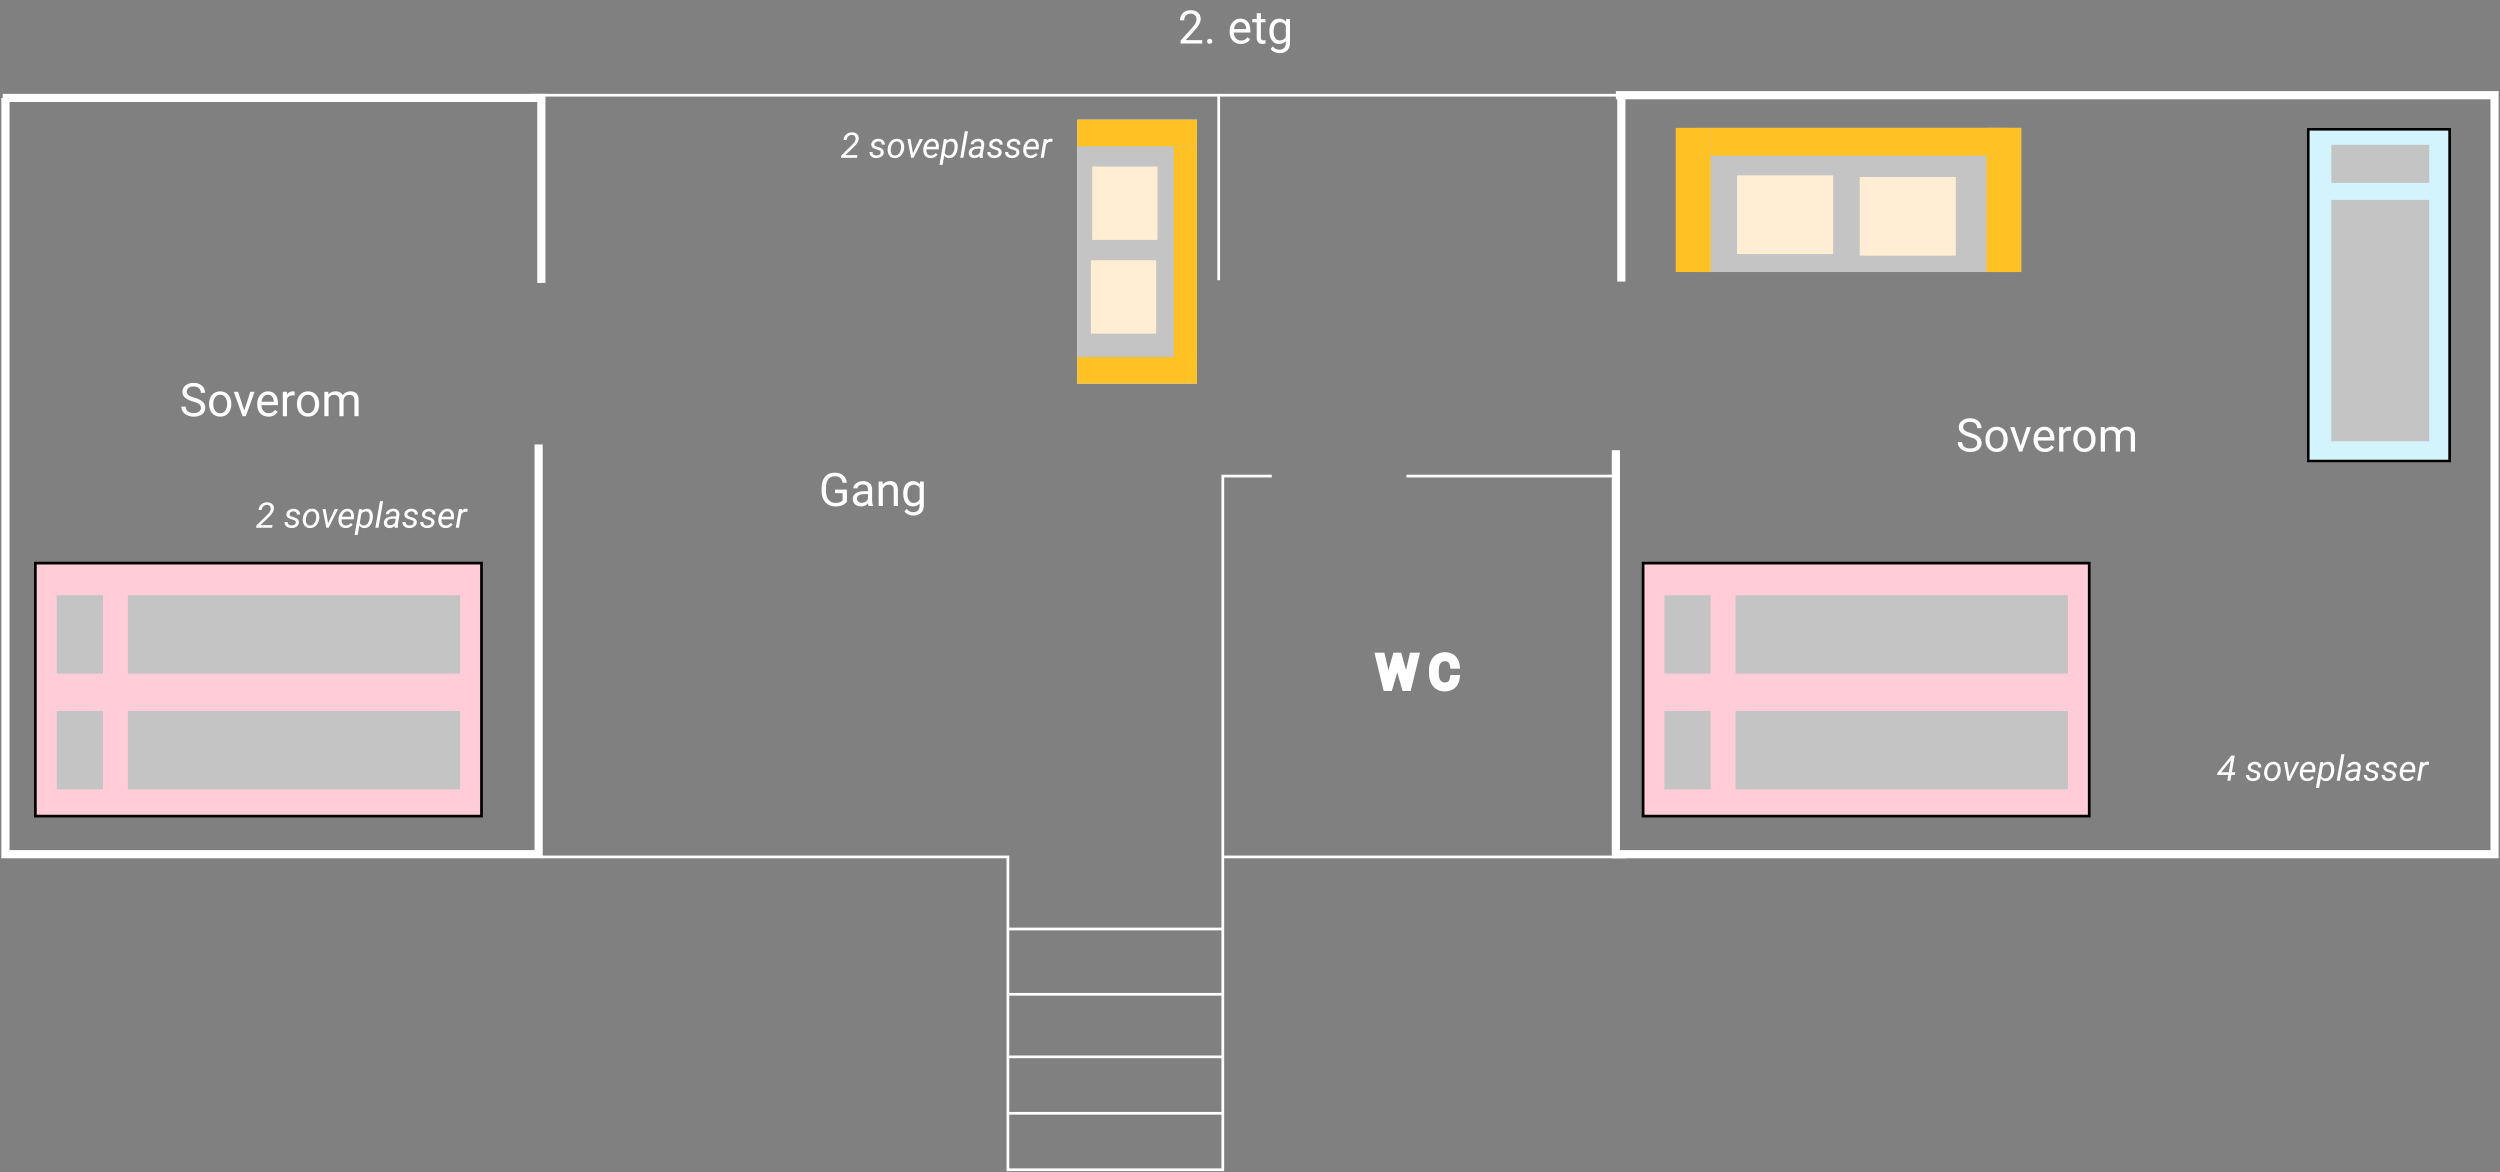 <svg width="919" height="431" viewBox="0 0 919 431" fill="none" xmlns="http://www.w3.org/2000/svg">
<rect x="0" y="0" width="919" height="431" fill="#808080" stroke="none"/>
<path d="M2 36V314H198V163.375" stroke="white" stroke-width="3"/>
<path d="M1 36H199V104" stroke="white" stroke-width="3"/>
<path d="M195 35H448V103" stroke="white"/>
<path d="M199 315H370.5V341.5M370.5 341.5H449.5M370.5 341.5V365.5M449.5 341.5V315V175H459.5H467.5M449.5 341.5V365.5M449.5 365.5H370.5M449.5 365.5V388.5M370.5 365.5V388.5M370.5 388.5H449.5M370.5 388.5V409.25M449.5 388.5V409.25M449.5 409.25V430H370.5V409.25M449.5 409.25H370.5" stroke="white"/>
<path d="M594 35H694.612H917V314H594V165.5" stroke="white" stroke-width="3"/>
<path d="M598 315H450" stroke="white"/>
<path d="M596 34V103.5" stroke="white" stroke-width="3"/>
<path d="M448 35H596" stroke="white"/>
<path d="M595 175H517" stroke="white"/>
<path d="M441.923 16H434.004V14.896L438.188 10.248C438.808 9.545 439.234 8.975 439.466 8.538C439.704 8.095 439.823 7.638 439.823 7.168C439.823 6.537 439.632 6.02 439.25 5.616C438.869 5.212 438.36 5.01 437.723 5.01C436.959 5.01 436.365 5.228 435.938 5.666C435.518 6.097 435.308 6.7 435.308 7.475H433.772C433.772 6.363 434.129 5.464 434.843 4.777C435.562 4.091 436.522 3.748 437.723 3.748C438.847 3.748 439.735 4.044 440.388 4.636C441.041 5.223 441.367 6.006 441.367 6.985C441.367 8.175 440.609 9.592 439.093 11.235L435.855 14.747H441.923V16ZM443.741 15.195C443.741 14.929 443.819 14.708 443.974 14.531C444.134 14.354 444.372 14.265 444.688 14.265C445.003 14.265 445.241 14.354 445.401 14.531C445.567 14.708 445.65 14.929 445.65 15.195C445.65 15.449 445.567 15.662 445.401 15.834C445.241 16.006 445.003 16.091 444.688 16.091C444.372 16.091 444.134 16.006 443.974 15.834C443.819 15.662 443.741 15.449 443.741 15.195ZM456.134 16.166C454.917 16.166 453.926 15.768 453.163 14.971C452.399 14.168 452.017 13.098 452.017 11.758V11.476C452.017 10.585 452.186 9.791 452.523 9.094C452.867 8.391 453.342 7.843 453.951 7.45C454.565 7.052 455.229 6.853 455.943 6.853C457.111 6.853 458.019 7.237 458.666 8.006C459.313 8.776 459.637 9.877 459.637 11.31V11.949H453.553C453.575 12.835 453.832 13.551 454.325 14.099C454.823 14.641 455.454 14.913 456.217 14.913C456.76 14.913 457.219 14.802 457.595 14.581C457.972 14.359 458.301 14.066 458.583 13.701L459.521 14.431C458.768 15.588 457.639 16.166 456.134 16.166ZM455.943 8.114C455.324 8.114 454.803 8.341 454.383 8.795C453.962 9.243 453.702 9.874 453.603 10.688H458.102V10.571C458.057 9.791 457.847 9.188 457.471 8.762C457.094 8.33 456.585 8.114 455.943 8.114ZM463.505 4.844V7.019H465.182V8.206H463.505V13.775C463.505 14.135 463.58 14.406 463.729 14.589C463.879 14.766 464.133 14.854 464.493 14.854C464.67 14.854 464.914 14.821 465.224 14.755V16C464.82 16.111 464.427 16.166 464.045 16.166C463.359 16.166 462.841 15.959 462.493 15.543C462.144 15.128 461.97 14.539 461.97 13.775V8.206H460.334V7.019H461.97V4.844H463.505ZM466.618 11.435C466.618 10.034 466.942 8.922 467.589 8.098C468.237 7.268 469.095 6.853 470.163 6.853C471.258 6.853 472.113 7.24 472.728 8.015L472.802 7.019H474.205V15.784C474.205 16.946 473.859 17.862 473.167 18.532C472.481 19.201 471.557 19.536 470.395 19.536C469.748 19.536 469.114 19.398 468.494 19.121C467.874 18.844 467.401 18.465 467.075 17.984L467.872 17.062C468.53 17.876 469.335 18.283 470.287 18.283C471.034 18.283 471.615 18.072 472.03 17.652C472.451 17.231 472.661 16.639 472.661 15.876V15.104C472.047 15.812 471.208 16.166 470.146 16.166C469.095 16.166 468.242 15.743 467.589 14.896C466.942 14.049 466.618 12.896 466.618 11.435ZM468.162 11.609C468.162 12.622 468.37 13.418 468.785 13.999C469.2 14.575 469.781 14.863 470.528 14.863C471.496 14.863 472.207 14.423 472.661 13.543V9.442C472.191 8.585 471.485 8.156 470.544 8.156C469.797 8.156 469.214 8.446 468.793 9.027C468.372 9.608 468.162 10.469 468.162 11.609Z" fill="white"/>
<path d="M510.009 249.19L510.242 250.784L510.582 249.348L512.973 240.914H514.317L516.65 249.348L516.982 250.809L517.239 249.182L519.115 240.914H520.717L517.787 253H516.334L513.844 244.193L513.653 243.271L513.462 244.193L510.881 253H509.428L506.506 240.914H508.1L510.009 249.19ZM535.601 249.165C535.451 250.443 534.978 251.431 534.181 252.128C533.39 252.82 532.336 253.166 531.019 253.166C529.591 253.166 528.445 252.654 527.582 251.63C526.724 250.607 526.295 249.237 526.295 247.521V246.359C526.295 245.236 526.495 244.248 526.893 243.396C527.297 242.544 527.867 241.891 528.603 241.437C529.339 240.978 530.191 240.748 531.16 240.748C532.444 240.748 533.473 241.108 534.248 241.827C535.022 242.541 535.473 243.532 535.601 244.799H533.999C533.86 243.836 533.559 243.139 533.094 242.707C532.634 242.275 531.99 242.06 531.16 242.06C530.141 242.06 529.342 242.436 528.761 243.188C528.185 243.941 527.897 245.012 527.897 246.401V247.571C527.897 248.883 528.171 249.926 528.719 250.701C529.267 251.475 530.034 251.863 531.019 251.863C531.904 251.863 532.582 251.664 533.052 251.265C533.528 250.861 533.844 250.161 533.999 249.165H535.601Z" fill="white"/>
<path d="M510.009 249.19L510.999 249.046L510.993 249.005L510.984 248.965L510.009 249.19ZM510.242 250.784L509.252 250.928L511.215 251.014L510.242 250.784ZM510.582 249.348L509.62 249.075L509.614 249.096L509.609 249.117L510.582 249.348ZM512.973 240.914V239.914H512.217L512.011 240.641L512.973 240.914ZM514.317 240.914L515.281 240.647L515.078 239.914H514.317V240.914ZM516.65 249.348L517.625 249.126L517.62 249.103L517.614 249.081L516.65 249.348ZM516.982 250.809L516.007 251.03L517.97 250.965L516.982 250.809ZM517.239 249.182L516.264 248.96L516.257 248.993L516.252 249.025L517.239 249.182ZM519.115 240.914V239.914H518.317L518.14 240.693L519.115 240.914ZM520.717 240.914L521.689 241.15L521.989 239.914H520.717V240.914ZM517.787 253V254H518.574L518.759 253.236L517.787 253ZM516.334 253L515.372 253.272L515.578 254H516.334V253ZM513.844 244.193L512.865 244.396L512.872 244.431L512.882 244.465L513.844 244.193ZM513.653 243.271L514.633 243.069H512.674L513.653 243.271ZM513.462 244.193L514.422 244.474L514.433 244.435L514.442 244.396L513.462 244.193ZM510.881 253V254H511.63L511.84 253.281L510.881 253ZM509.428 253L508.456 253.235L508.641 254H509.428V253ZM506.506 240.914V239.914H505.236L505.534 241.149L506.506 240.914ZM508.1 240.914L509.075 240.689L508.896 239.914H508.1V240.914ZM509.02 249.334L509.252 250.928L511.231 250.639L510.999 249.046L509.02 249.334ZM511.215 251.014L511.555 249.578L509.609 249.117L509.269 250.553L511.215 251.014ZM511.544 249.62L513.935 241.187L512.011 240.641L509.62 249.075L511.544 249.62ZM512.973 241.914H514.317V239.914H512.973V241.914ZM513.354 241.181L515.686 249.614L517.614 249.081L515.281 240.647L513.354 241.181ZM515.675 249.569L516.007 251.03L517.957 250.587L517.625 249.126L515.675 249.569ZM517.97 250.965L518.227 249.338L516.252 249.025L515.994 250.652L517.97 250.965ZM518.214 249.403L520.09 241.135L518.14 240.693L516.264 248.96L518.214 249.403ZM519.115 241.914H520.717V239.914H519.115V241.914ZM519.745 240.678L516.815 252.764L518.759 253.236L521.689 241.15L519.745 240.678ZM517.787 252H516.334V254H517.787V252ZM517.297 252.728L514.807 243.921L512.882 244.465L515.372 253.272L517.297 252.728ZM514.823 243.99L514.633 243.069L512.674 243.474L512.865 244.396L514.823 243.99ZM512.674 243.069L512.483 243.99L514.442 244.396L514.633 243.474L512.674 243.069ZM512.503 243.912L509.921 252.719L511.84 253.281L514.422 244.474L512.503 243.912ZM510.881 252H509.428V254H510.881V252ZM510.4 252.765L507.478 240.679L505.534 241.149L508.456 253.235L510.4 252.765ZM506.506 241.914H508.1V239.914H506.506V241.914ZM507.126 241.139L509.035 249.415L510.984 248.965L509.075 240.689L507.126 241.139ZM535.601 249.165L536.594 249.281L536.724 248.165H535.601V249.165ZM534.181 252.128L534.839 252.881L534.84 252.881L534.181 252.128ZM527.582 251.63L526.816 252.273L526.818 252.275L527.582 251.63ZM526.893 243.396L525.989 242.968L525.987 242.972L526.893 243.396ZM528.603 241.437L529.128 242.288L529.132 242.285L528.603 241.437ZM534.248 241.827L533.567 242.56L533.57 242.563L534.248 241.827ZM535.601 244.799V245.799H536.706L536.596 244.699L535.601 244.799ZM533.999 244.799L533.009 244.941L533.132 245.799H533.999V244.799ZM533.094 242.707L532.409 243.436L532.413 243.44L533.094 242.707ZM528.761 243.188L527.969 242.577L527.966 242.581L528.761 243.188ZM533.052 251.265L533.699 252.028L533.699 252.028L533.052 251.265ZM533.999 249.165V248.165H533.142L533.01 249.011L533.999 249.165ZM534.607 249.049C534.48 250.137 534.095 250.875 533.523 251.376L534.84 252.881C535.861 251.987 536.422 250.75 536.594 249.281L534.607 249.049ZM533.523 251.376C532.957 251.871 532.157 252.166 531.019 252.166V254.166C532.514 254.166 533.823 253.77 534.839 252.881L533.523 251.376ZM531.019 252.166C529.863 252.166 529.006 251.768 528.347 250.986L526.818 252.275C527.885 253.541 529.318 254.166 531.019 254.166V252.166ZM528.349 250.988C527.68 250.191 527.295 249.07 527.295 247.521H525.295C525.295 249.404 525.768 251.023 526.816 252.273L528.349 250.988ZM527.295 247.521V246.359H525.295V247.521H527.295ZM527.295 246.359C527.295 245.354 527.473 244.516 527.799 243.82L525.987 242.972C525.516 243.981 525.295 245.118 525.295 246.359H527.295ZM527.797 243.824C528.126 243.13 528.571 242.631 529.128 242.288L528.078 240.586C527.163 241.15 526.468 241.957 525.989 242.968L527.797 243.824ZM529.132 242.285C529.692 241.936 530.356 241.748 531.16 241.748V239.748C530.026 239.748 528.986 240.019 528.074 240.589L529.132 242.285ZM531.16 241.748C532.248 241.748 533.015 242.048 533.567 242.56L534.928 241.094C533.93 240.168 532.639 239.748 531.16 239.748V241.748ZM533.57 242.563C534.129 243.078 534.497 243.822 534.606 244.899L536.596 244.699C536.449 243.242 535.916 242.005 534.925 241.092L533.57 242.563ZM535.601 243.799H533.999V245.799H535.601V243.799ZM534.988 244.657C534.834 243.582 534.476 242.625 533.774 241.974L532.413 243.44C532.642 243.652 532.886 244.09 533.009 244.941L534.988 244.657ZM533.779 241.978C533.081 241.323 532.161 241.06 531.16 241.06V243.06C531.818 243.06 532.188 243.228 532.409 243.436L533.779 241.978ZM531.16 241.06C529.857 241.06 528.755 241.56 527.969 242.577L529.552 243.8C529.929 243.312 530.426 243.06 531.16 243.06V241.06ZM527.966 242.581C527.208 243.573 526.897 244.891 526.897 246.401H528.897C528.897 245.133 529.162 244.309 529.555 243.796L527.966 242.581ZM526.897 246.401V247.571H528.897V246.401H526.897ZM526.897 247.571C526.897 249.013 527.198 250.281 527.903 251.278L529.536 250.123C529.145 249.571 528.897 248.753 528.897 247.571H526.897ZM527.903 251.278C528.646 252.33 529.724 252.863 531.019 252.863V250.863C530.343 250.863 529.888 250.621 529.536 250.123L527.903 251.278ZM531.019 252.863C532.039 252.863 532.983 252.634 533.699 252.028L532.406 250.502C532.181 250.693 531.769 250.863 531.019 250.863V252.863ZM533.699 252.028C534.442 251.397 534.816 250.415 534.987 249.319L533.01 249.011C532.871 249.907 532.615 250.325 532.405 250.503L533.699 252.028ZM533.999 250.165H535.601V248.165H533.999V250.165Z" fill="white"/>
<path d="M311.326 184.415C310.917 185.001 310.344 185.441 309.608 185.734C308.877 186.022 308.025 186.166 307.051 186.166C306.066 186.166 305.192 185.936 304.428 185.477C303.665 185.012 303.072 184.354 302.652 183.501C302.237 182.649 302.024 181.661 302.013 180.538V179.484C302.013 177.663 302.436 176.252 303.283 175.25C304.135 174.249 305.33 173.748 306.869 173.748C308.13 173.748 309.146 174.072 309.915 174.719C310.684 175.361 311.155 176.274 311.326 177.458H309.732C309.434 175.859 308.482 175.06 306.877 175.06C305.809 175.06 304.998 175.436 304.445 176.188C303.897 176.936 303.62 178.02 303.615 179.442V180.43C303.615 181.786 303.925 182.865 304.544 183.667C305.164 184.464 306.003 184.863 307.06 184.863C307.657 184.863 308.18 184.796 308.628 184.664C309.077 184.531 309.447 184.307 309.741 183.991V181.277H306.943V179.982H311.326V184.415ZM319.295 186C319.206 185.823 319.134 185.507 319.079 185.054C318.365 185.795 317.513 186.166 316.522 186.166C315.637 186.166 314.909 185.917 314.339 185.419C313.775 184.915 313.493 184.279 313.493 183.51C313.493 182.575 313.847 181.85 314.555 181.335C315.269 180.815 316.271 180.555 317.56 180.555H319.054V179.849C319.054 179.312 318.894 178.886 318.573 178.571C318.252 178.25 317.779 178.089 317.153 178.089C316.605 178.089 316.146 178.228 315.775 178.504C315.405 178.781 315.219 179.116 315.219 179.509H313.675C313.675 179.061 313.833 178.629 314.148 178.214C314.469 177.793 314.901 177.461 315.443 177.218C315.991 176.974 316.592 176.853 317.245 176.853C318.279 176.853 319.09 177.113 319.677 177.633C320.263 178.147 320.568 178.859 320.59 179.766V183.9C320.59 184.724 320.695 185.38 320.905 185.867V186H319.295ZM316.747 184.83C317.228 184.83 317.685 184.705 318.116 184.456C318.548 184.207 318.861 183.883 319.054 183.485V181.642H317.851C315.969 181.642 315.028 182.193 315.028 183.294C315.028 183.775 315.189 184.152 315.51 184.423C315.831 184.694 316.243 184.83 316.747 184.83ZM324.45 177.019L324.5 178.147C325.186 177.284 326.082 176.853 327.189 176.853C329.087 176.853 330.044 177.923 330.061 180.065V186H328.525V180.057C328.52 179.409 328.37 178.931 328.077 178.621C327.789 178.311 327.338 178.156 326.724 178.156C326.226 178.156 325.789 178.289 325.413 178.554C325.036 178.82 324.743 179.168 324.533 179.6V186H322.997V177.019H324.45ZM332.012 181.435C332.012 180.035 332.335 178.922 332.983 178.098C333.63 177.268 334.488 176.853 335.556 176.853C336.652 176.853 337.507 177.24 338.121 178.015L338.196 177.019H339.599V185.784C339.599 186.946 339.253 187.862 338.561 188.532C337.875 189.201 336.951 189.536 335.789 189.536C335.141 189.536 334.507 189.398 333.888 189.121C333.268 188.844 332.795 188.465 332.468 187.984L333.265 187.062C333.924 187.876 334.729 188.283 335.681 188.283C336.428 188.283 337.009 188.072 337.424 187.652C337.844 187.231 338.055 186.639 338.055 185.875V185.104C337.44 185.812 336.602 186.166 335.54 186.166C334.488 186.166 333.636 185.743 332.983 184.896C332.335 184.049 332.012 182.896 332.012 181.435ZM333.556 181.609C333.556 182.622 333.763 183.418 334.178 184C334.593 184.575 335.174 184.863 335.921 184.863C336.89 184.863 337.601 184.423 338.055 183.543V179.442C337.584 178.585 336.879 178.156 335.938 178.156C335.191 178.156 334.607 178.446 334.187 179.027C333.766 179.608 333.556 180.469 333.556 181.609Z" fill="white"/>
<path d="M73.844 149.945C73.844 149.663 73.8 149.414 73.711 149.198C73.628 148.977 73.479 148.778 73.263 148.601C73.053 148.424 72.76 148.255 72.383 148.094C72.013 147.934 71.542 147.771 70.972 147.604C70.374 147.427 69.835 147.231 69.353 147.015C68.872 146.794 68.46 146.542 68.117 146.26C67.774 145.978 67.511 145.654 67.328 145.289C67.145 144.923 67.054 144.506 67.054 144.035C67.054 143.565 67.151 143.13 67.345 142.732C67.538 142.333 67.815 141.988 68.175 141.694C68.54 141.396 68.974 141.163 69.478 140.997C69.982 140.831 70.543 140.748 71.163 140.748C72.071 140.748 72.84 140.922 73.471 141.271C74.107 141.614 74.591 142.065 74.923 142.624C75.255 143.177 75.421 143.77 75.421 144.4H73.828C73.828 143.947 73.731 143.545 73.537 143.197C73.343 142.843 73.05 142.566 72.657 142.367C72.264 142.162 71.766 142.06 71.163 142.06C70.593 142.06 70.123 142.145 69.752 142.317C69.381 142.488 69.105 142.721 68.922 143.014C68.745 143.307 68.656 143.642 68.656 144.019C68.656 144.273 68.709 144.506 68.814 144.716C68.925 144.921 69.093 145.111 69.32 145.289C69.553 145.466 69.846 145.629 70.2 145.778C70.56 145.928 70.989 146.072 71.487 146.21C72.173 146.404 72.765 146.619 73.263 146.857C73.761 147.095 74.171 147.364 74.492 147.663C74.818 147.956 75.059 148.291 75.214 148.667C75.374 149.038 75.455 149.458 75.455 149.929C75.455 150.421 75.355 150.867 75.156 151.265C74.957 151.664 74.671 152.004 74.301 152.286C73.93 152.568 73.484 152.787 72.964 152.942C72.45 153.091 71.874 153.166 71.238 153.166C70.679 153.166 70.128 153.089 69.586 152.934C69.049 152.779 68.559 152.546 68.117 152.236C67.68 151.926 67.328 151.545 67.062 151.091C66.802 150.632 66.672 150.1 66.672 149.497H68.266C68.266 149.912 68.346 150.269 68.507 150.568C68.667 150.861 68.886 151.105 69.163 151.298C69.445 151.492 69.763 151.636 70.117 151.73C70.477 151.819 70.85 151.863 71.238 151.863C71.797 151.863 72.27 151.785 72.657 151.63C73.045 151.475 73.338 151.254 73.537 150.966C73.742 150.679 73.844 150.338 73.844 149.945ZM76.857 148.609V148.418C76.857 147.771 76.951 147.17 77.14 146.617C77.328 146.058 77.599 145.574 77.953 145.164C78.307 144.749 78.736 144.428 79.24 144.201C79.743 143.969 80.308 143.853 80.933 143.853C81.564 143.853 82.131 143.969 82.635 144.201C83.144 144.428 83.576 144.749 83.93 145.164C84.289 145.574 84.563 146.058 84.751 146.617C84.94 147.17 85.034 147.771 85.034 148.418V148.609C85.034 149.256 84.94 149.857 84.751 150.41C84.563 150.964 84.289 151.448 83.93 151.863C83.576 152.272 83.147 152.593 82.643 152.826C82.145 153.053 81.581 153.166 80.95 153.166C80.319 153.166 79.752 153.053 79.248 152.826C78.745 152.593 78.313 152.272 77.953 151.863C77.599 151.448 77.328 150.964 77.14 150.41C76.951 149.857 76.857 149.256 76.857 148.609ZM78.393 148.418V148.609C78.393 149.057 78.446 149.48 78.551 149.879C78.656 150.272 78.814 150.62 79.024 150.925C79.24 151.229 79.508 151.47 79.829 151.647C80.15 151.819 80.524 151.904 80.95 151.904C81.37 151.904 81.738 151.819 82.054 151.647C82.375 151.47 82.64 151.229 82.851 150.925C83.061 150.62 83.219 150.272 83.324 149.879C83.434 149.48 83.49 149.057 83.49 148.609V148.418C83.49 147.975 83.434 147.557 83.324 147.165C83.219 146.766 83.058 146.415 82.842 146.11C82.632 145.8 82.366 145.557 82.045 145.38C81.73 145.203 81.359 145.114 80.933 145.114C80.513 145.114 80.142 145.203 79.821 145.38C79.505 145.557 79.24 145.8 79.024 146.11C78.814 146.415 78.656 146.766 78.551 147.165C78.446 147.557 78.393 147.975 78.393 148.418ZM89.558 151.614L92.015 144.019H93.584L90.355 153H89.325L89.558 151.614ZM87.507 144.019L90.039 151.655L90.213 153H89.184L85.93 144.019H87.507ZM98.672 153.166C98.046 153.166 97.479 153.061 96.97 152.851C96.467 152.635 96.032 152.333 95.667 151.946C95.307 151.558 95.031 151.099 94.837 150.568C94.643 150.037 94.546 149.456 94.546 148.825V148.476C94.546 147.746 94.654 147.095 94.87 146.525C95.086 145.95 95.379 145.463 95.75 145.064C96.121 144.666 96.541 144.364 97.012 144.16C97.482 143.955 97.969 143.853 98.473 143.853C99.115 143.853 99.668 143.963 100.133 144.185C100.603 144.406 100.988 144.716 101.287 145.114C101.585 145.507 101.807 145.972 101.951 146.509C102.095 147.04 102.167 147.621 102.167 148.252V148.941H95.46V147.688H100.631V147.571C100.609 147.173 100.526 146.785 100.382 146.409C100.243 146.033 100.022 145.723 99.718 145.479C99.413 145.236 98.998 145.114 98.473 145.114C98.124 145.114 97.803 145.189 97.51 145.338C97.216 145.482 96.965 145.698 96.754 145.986C96.544 146.274 96.381 146.625 96.265 147.04C96.148 147.455 96.09 147.934 96.09 148.476V148.825C96.09 149.251 96.148 149.652 96.265 150.028C96.386 150.399 96.561 150.726 96.788 151.008C97.02 151.29 97.299 151.511 97.626 151.672C97.958 151.832 98.334 151.913 98.755 151.913C99.297 151.913 99.757 151.802 100.133 151.581C100.509 151.359 100.838 151.063 101.121 150.692L102.05 151.431C101.857 151.724 101.61 152.004 101.312 152.27C101.013 152.535 100.645 152.751 100.208 152.917C99.776 153.083 99.264 153.166 98.672 153.166ZM105.495 145.43V153H103.959V144.019H105.454L105.495 145.43ZM108.301 143.969L108.292 145.396C108.165 145.369 108.043 145.352 107.927 145.347C107.817 145.336 107.689 145.33 107.545 145.33C107.191 145.33 106.879 145.385 106.607 145.496C106.336 145.607 106.107 145.762 105.918 145.961C105.73 146.16 105.581 146.398 105.47 146.675C105.365 146.946 105.296 147.245 105.263 147.571L104.831 147.82C104.831 147.278 104.884 146.769 104.989 146.293C105.099 145.817 105.268 145.396 105.495 145.031C105.722 144.66 106.01 144.373 106.358 144.168C106.713 143.958 107.133 143.853 107.62 143.853C107.731 143.853 107.858 143.866 108.002 143.894C108.146 143.916 108.245 143.941 108.301 143.969ZM109.147 148.609V148.418C109.147 147.771 109.242 147.17 109.43 146.617C109.618 146.058 109.889 145.574 110.243 145.164C110.597 144.749 111.026 144.428 111.53 144.201C112.033 143.969 112.598 143.853 113.223 143.853C113.854 143.853 114.421 143.969 114.925 144.201C115.434 144.428 115.866 144.749 116.22 145.164C116.579 145.574 116.853 146.058 117.042 146.617C117.23 147.17 117.324 147.771 117.324 148.418V148.609C117.324 149.256 117.23 149.857 117.042 150.41C116.853 150.964 116.579 151.448 116.22 151.863C115.866 152.272 115.437 152.593 114.933 152.826C114.435 153.053 113.871 153.166 113.24 153.166C112.609 153.166 112.042 153.053 111.538 152.826C111.035 152.593 110.603 152.272 110.243 151.863C109.889 151.448 109.618 150.964 109.43 150.41C109.242 149.857 109.147 149.256 109.147 148.609ZM110.683 148.418V148.609C110.683 149.057 110.736 149.48 110.841 149.879C110.946 150.272 111.104 150.62 111.314 150.925C111.53 151.229 111.798 151.47 112.119 151.647C112.44 151.819 112.814 151.904 113.24 151.904C113.66 151.904 114.028 151.819 114.344 151.647C114.665 151.47 114.93 151.229 115.141 150.925C115.351 150.62 115.509 150.272 115.614 149.879C115.724 149.48 115.78 149.057 115.78 148.609V148.418C115.78 147.975 115.724 147.557 115.614 147.165C115.509 146.766 115.348 146.415 115.132 146.11C114.922 145.8 114.656 145.557 114.335 145.38C114.02 145.203 113.649 145.114 113.223 145.114C112.803 145.114 112.432 145.203 112.111 145.38C111.795 145.557 111.53 145.8 111.314 146.11C111.104 146.415 110.946 146.766 110.841 147.165C110.736 147.557 110.683 147.975 110.683 148.418ZM120.777 145.803V153H119.233V144.019H120.694L120.777 145.803ZM120.461 148.169L119.748 148.144C119.753 147.53 119.833 146.963 119.988 146.442C120.143 145.917 120.373 145.46 120.677 145.073C120.982 144.685 121.361 144.387 121.814 144.176C122.268 143.96 122.794 143.853 123.392 143.853C123.812 143.853 124.2 143.913 124.554 144.035C124.908 144.151 125.215 144.337 125.475 144.591C125.735 144.846 125.937 145.172 126.081 145.571C126.225 145.969 126.297 146.451 126.297 147.015V153H124.761V147.09C124.761 146.619 124.681 146.243 124.521 145.961C124.366 145.679 124.144 145.474 123.856 145.347C123.569 145.214 123.231 145.147 122.844 145.147C122.39 145.147 122.011 145.228 121.707 145.388C121.402 145.549 121.159 145.77 120.976 146.052C120.793 146.334 120.661 146.658 120.578 147.023C120.5 147.383 120.461 147.765 120.461 148.169ZM126.28 147.322L125.251 147.638C125.257 147.145 125.337 146.672 125.492 146.218C125.652 145.764 125.882 145.361 126.181 145.006C126.485 144.652 126.859 144.373 127.301 144.168C127.744 143.958 128.25 143.853 128.82 143.853C129.302 143.853 129.728 143.916 130.099 144.043C130.475 144.171 130.79 144.367 131.045 144.633C131.305 144.893 131.501 145.228 131.634 145.637C131.767 146.047 131.833 146.534 131.833 147.098V153H130.29V147.082C130.29 146.578 130.209 146.188 130.049 145.911C129.894 145.629 129.673 145.432 129.385 145.322C129.103 145.206 128.765 145.147 128.372 145.147C128.035 145.147 127.736 145.206 127.476 145.322C127.215 145.438 126.997 145.598 126.82 145.803C126.643 146.002 126.507 146.232 126.413 146.492C126.325 146.752 126.28 147.029 126.28 147.322Z" fill="white"/>
<path d="M100.183 193.035L100.03 194H94.152L94.292 193.105L97.707 189.779C97.94 189.546 98.187 189.296 98.45 189.03C98.712 188.763 98.943 188.478 99.142 188.173C99.341 187.868 99.463 187.54 99.51 187.189C99.544 186.901 99.516 186.639 99.427 186.402C99.338 186.161 99.192 185.968 98.989 185.824C98.786 185.676 98.532 185.598 98.228 185.589C97.834 185.577 97.493 185.651 97.206 185.812C96.918 185.972 96.685 186.197 96.507 186.484C96.334 186.772 96.22 187.1 96.165 187.468L95.035 187.475C95.09 186.899 95.263 186.396 95.555 185.964C95.851 185.532 96.234 185.2 96.704 184.967C97.174 184.73 97.697 184.618 98.272 184.631C98.75 184.639 99.18 184.741 99.561 184.936C99.941 185.126 100.233 185.401 100.437 185.761C100.644 186.12 100.724 186.552 100.678 187.056C100.652 187.386 100.57 187.703 100.43 188.008C100.291 188.308 100.117 188.598 99.91 188.877C99.707 189.153 99.487 189.413 99.249 189.658C99.013 189.904 98.78 190.134 98.551 190.35L95.727 193.035H100.183ZM108.727 192.14C108.765 191.878 108.716 191.673 108.581 191.524C108.449 191.376 108.276 191.264 108.06 191.188C107.848 191.108 107.641 191.042 107.438 190.991C107.184 190.928 106.928 190.849 106.67 190.756C106.412 190.663 106.175 190.545 105.959 190.401C105.747 190.253 105.578 190.071 105.451 189.855C105.328 189.635 105.273 189.368 105.286 189.055C105.303 188.717 105.392 188.418 105.553 188.16C105.718 187.902 105.929 187.686 106.188 187.513C106.45 187.339 106.736 187.21 107.044 187.125C107.353 187.041 107.66 187.001 107.965 187.005C108.396 187.013 108.788 187.102 109.139 187.271C109.495 187.441 109.776 187.684 109.983 188.001C110.191 188.319 110.288 188.704 110.275 189.157L109.139 189.15C109.148 188.909 109.099 188.702 108.993 188.528C108.887 188.355 108.741 188.222 108.555 188.128C108.369 188.031 108.157 187.98 107.92 187.976C107.696 187.972 107.476 188.008 107.26 188.084C107.044 188.156 106.86 188.27 106.708 188.427C106.556 188.579 106.463 188.778 106.429 189.023C106.403 189.205 106.431 189.356 106.511 189.474C106.592 189.588 106.702 189.681 106.841 189.753C106.985 189.821 107.135 189.878 107.292 189.925C107.453 189.967 107.599 190.005 107.73 190.039C108.077 190.136 108.42 190.259 108.758 190.407C109.097 190.555 109.372 190.761 109.583 191.023C109.795 191.281 109.89 191.622 109.869 192.045C109.852 192.405 109.757 192.718 109.583 192.984C109.414 193.247 109.194 193.465 108.923 193.638C108.657 193.807 108.363 193.932 108.041 194.013C107.719 194.093 107.398 194.131 107.076 194.127C106.632 194.118 106.217 194.028 105.832 193.854C105.451 193.676 105.146 193.422 104.918 193.092C104.689 192.758 104.582 192.352 104.594 191.874L105.743 191.88C105.743 192.155 105.8 192.388 105.915 192.578C106.033 192.764 106.196 192.906 106.403 193.003C106.611 193.101 106.848 193.152 107.114 193.156C107.339 193.16 107.567 193.13 107.8 193.067C108.037 193.003 108.24 192.898 108.409 192.75C108.583 192.597 108.688 192.394 108.727 192.14ZM111.297 190.68L111.316 190.534C111.367 190.073 111.481 189.629 111.659 189.201C111.841 188.774 112.08 188.393 112.376 188.059C112.673 187.724 113.024 187.462 113.43 187.271C113.836 187.081 114.289 186.992 114.789 187.005C115.271 187.013 115.684 187.117 116.026 187.316C116.373 187.515 116.653 187.779 116.864 188.109C117.08 188.435 117.23 188.803 117.315 189.214C117.4 189.624 117.421 190.048 117.378 190.483L117.366 190.629C117.311 191.091 117.192 191.533 117.01 191.956C116.828 192.379 116.587 192.756 116.287 193.086C115.99 193.416 115.639 193.676 115.233 193.867C114.827 194.053 114.376 194.14 113.881 194.127C113.403 194.118 112.99 194.017 112.643 193.822C112.3 193.623 112.023 193.361 111.812 193.035C111.6 192.709 111.452 192.343 111.367 191.937C111.283 191.531 111.259 191.112 111.297 190.68ZM112.459 190.534L112.446 190.687C112.417 190.953 112.415 191.23 112.44 191.518C112.47 191.806 112.537 192.072 112.643 192.318C112.753 192.563 112.912 192.764 113.119 192.921C113.326 193.077 113.595 193.16 113.925 193.168C114.277 193.177 114.585 193.109 114.852 192.965C115.119 192.817 115.345 192.618 115.531 192.369C115.722 192.119 115.872 191.842 115.982 191.537C116.096 191.232 116.172 190.93 116.21 190.629L116.223 190.483C116.253 190.217 116.253 189.94 116.223 189.652C116.198 189.36 116.13 189.089 116.02 188.839C115.914 188.585 115.758 188.38 115.55 188.224C115.343 188.063 115.074 187.978 114.744 187.97C114.393 187.957 114.082 188.027 113.811 188.179C113.544 188.327 113.318 188.528 113.132 188.782C112.946 189.036 112.795 189.318 112.681 189.626C112.571 189.931 112.497 190.234 112.459 190.534ZM120.362 192.883L123.066 187.132H124.278L120.806 194H120L120.362 192.883ZM119.727 187.132L120.705 193.029L120.673 194H119.937L118.591 187.132H119.727ZM127.021 194.127C126.551 194.118 126.142 194.025 125.795 193.848C125.453 193.666 125.171 193.422 124.951 193.118C124.735 192.809 124.581 192.458 124.488 192.064C124.395 191.67 124.367 191.258 124.405 190.826L124.431 190.553C124.473 190.113 124.581 189.681 124.754 189.258C124.928 188.831 125.159 188.446 125.446 188.103C125.738 187.76 126.081 187.489 126.475 187.291C126.872 187.087 127.312 186.992 127.795 187.005C128.273 187.013 128.671 187.115 128.988 187.31C129.306 187.504 129.553 187.762 129.731 188.084C129.913 188.401 130.031 188.759 130.086 189.157C130.141 189.55 130.146 189.954 130.099 190.369L130.029 190.896H125.046L125.199 189.938L129.001 189.944L129.02 189.842C129.062 189.538 129.045 189.243 128.969 188.96C128.893 188.676 128.753 188.444 128.55 188.262C128.351 188.076 128.083 187.978 127.744 187.97C127.393 187.957 127.088 188.029 126.83 188.186C126.572 188.338 126.356 188.545 126.183 188.808C126.009 189.066 125.872 189.349 125.77 189.658C125.673 189.963 125.605 190.261 125.567 190.553L125.542 190.82C125.516 191.091 125.525 191.364 125.567 191.639C125.609 191.914 125.69 192.166 125.808 192.394C125.931 192.618 126.1 192.802 126.316 192.946C126.532 193.086 126.798 193.16 127.116 193.168C127.501 193.177 127.846 193.094 128.15 192.921C128.459 192.743 128.741 192.519 128.995 192.248L129.648 192.807C129.45 193.099 129.213 193.344 128.938 193.543C128.662 193.742 128.362 193.89 128.036 193.987C127.71 194.085 127.372 194.131 127.021 194.127ZM132.905 188.522L131.496 196.641H130.34L131.991 187.132H133.044L132.905 188.522ZM137.037 190.471L137.024 190.604C136.969 191.019 136.868 191.438 136.72 191.861C136.576 192.28 136.379 192.663 136.129 193.01C135.88 193.357 135.573 193.634 135.209 193.841C134.849 194.049 134.426 194.146 133.939 194.133C133.512 194.125 133.146 194.032 132.841 193.854C132.537 193.672 132.291 193.433 132.105 193.137C131.919 192.836 131.785 192.502 131.705 192.134C131.629 191.761 131.604 191.381 131.629 190.991L131.718 190.287C131.79 189.872 131.91 189.468 132.08 189.074C132.253 188.676 132.473 188.319 132.74 188.001C133.006 187.684 133.322 187.437 133.686 187.259C134.054 187.077 134.471 186.992 134.936 187.005C135.406 187.018 135.787 187.132 136.079 187.348C136.375 187.559 136.599 187.836 136.751 188.179C136.908 188.518 137.005 188.888 137.043 189.29C137.082 189.688 137.079 190.081 137.037 190.471ZM135.869 190.598L135.888 190.458C135.918 190.204 135.924 189.935 135.907 189.652C135.895 189.368 135.842 189.104 135.749 188.858C135.66 188.609 135.518 188.403 135.323 188.243C135.133 188.082 134.873 187.997 134.542 187.989C134.28 187.98 134.03 188.025 133.793 188.122C133.561 188.215 133.349 188.348 133.159 188.522C132.968 188.691 132.805 188.888 132.67 189.112C132.535 189.332 132.435 189.565 132.372 189.811L132.099 191.467C132.094 191.768 132.16 192.047 132.295 192.305C132.431 192.559 132.615 192.764 132.848 192.921C133.085 193.077 133.353 193.16 133.654 193.168C134.005 193.177 134.31 193.107 134.568 192.959C134.83 192.807 135.05 192.604 135.228 192.35C135.406 192.091 135.548 191.81 135.653 191.505C135.759 191.196 135.831 190.894 135.869 190.598ZM140.827 184.25L139.132 194H137.983L139.671 184.25H140.827ZM145.111 192.826L145.683 189.277C145.712 189.015 145.687 188.784 145.606 188.585C145.53 188.387 145.401 188.232 145.219 188.122C145.042 188.012 144.817 187.953 144.546 187.944C144.309 187.94 144.077 187.978 143.848 188.059C143.624 188.139 143.429 188.26 143.264 188.42C143.099 188.581 142.991 188.784 142.94 189.03L141.798 189.036C141.827 188.693 141.935 188.395 142.122 188.141C142.308 187.883 142.541 187.669 142.82 187.5C143.099 187.326 143.4 187.2 143.721 187.119C144.043 187.035 144.356 186.994 144.661 186.999C145.122 187.007 145.522 187.106 145.86 187.297C146.203 187.483 146.461 187.745 146.635 188.084C146.808 188.423 146.872 188.829 146.825 189.303L146.298 192.502C146.26 192.735 146.237 192.97 146.229 193.207C146.224 193.439 146.252 193.668 146.311 193.892L146.298 194L145.137 194.006C145.09 193.812 145.067 193.615 145.067 193.416C145.071 193.217 145.086 193.02 145.111 192.826ZM145.816 189.836L145.683 190.661L144.597 190.655C144.369 190.655 144.127 190.672 143.874 190.706C143.62 190.739 143.378 190.803 143.15 190.896C142.921 190.989 142.729 191.125 142.572 191.302C142.416 191.476 142.32 191.702 142.287 191.981C142.261 192.21 142.289 192.409 142.369 192.578C142.454 192.743 142.581 192.872 142.75 192.965C142.919 193.058 143.116 193.107 143.34 193.111C143.632 193.116 143.92 193.058 144.204 192.94C144.487 192.821 144.735 192.652 144.946 192.432C145.158 192.212 145.304 191.958 145.384 191.67L145.803 192.235C145.723 192.515 145.592 192.773 145.41 193.01C145.228 193.243 145.012 193.444 144.762 193.613C144.517 193.782 144.252 193.913 143.969 194.006C143.685 194.099 143.402 194.144 143.118 194.14C142.733 194.131 142.384 194.044 142.071 193.879C141.762 193.714 141.516 193.484 141.334 193.188C141.157 192.887 141.081 192.538 141.106 192.14C141.131 191.704 141.246 191.338 141.449 191.042C141.652 190.746 141.912 190.509 142.229 190.331C142.551 190.153 142.902 190.026 143.283 189.95C143.664 189.87 144.041 189.83 144.413 189.83L145.816 189.836ZM152.068 192.14C152.106 191.878 152.058 191.673 151.922 191.524C151.791 191.376 151.618 191.264 151.402 191.188C151.19 191.108 150.983 191.042 150.78 190.991C150.526 190.928 150.27 190.849 150.012 190.756C149.754 190.663 149.517 190.545 149.301 190.401C149.089 190.253 148.92 190.071 148.793 189.855C148.67 189.635 148.615 189.368 148.628 189.055C148.645 188.717 148.734 188.418 148.895 188.16C149.06 187.902 149.271 187.686 149.529 187.513C149.792 187.339 150.077 187.21 150.386 187.125C150.695 187.041 151.002 187.001 151.307 187.005C151.738 187.013 152.13 187.102 152.481 187.271C152.836 187.441 153.118 187.684 153.325 188.001C153.533 188.319 153.63 188.704 153.617 189.157L152.481 189.15C152.489 188.909 152.441 188.702 152.335 188.528C152.229 188.355 152.083 188.222 151.897 188.128C151.711 188.031 151.499 187.98 151.262 187.976C151.038 187.972 150.818 188.008 150.602 188.084C150.386 188.156 150.202 188.27 150.05 188.427C149.897 188.579 149.804 188.778 149.771 189.023C149.745 189.205 149.773 189.356 149.853 189.474C149.933 189.588 150.043 189.681 150.183 189.753C150.327 189.821 150.477 189.878 150.634 189.925C150.795 189.967 150.941 190.005 151.072 190.039C151.419 190.136 151.762 190.259 152.1 190.407C152.439 190.555 152.714 190.761 152.925 191.023C153.137 191.281 153.232 191.622 153.211 192.045C153.194 192.405 153.099 192.718 152.925 192.984C152.756 193.247 152.536 193.465 152.265 193.638C151.999 193.807 151.704 193.932 151.383 194.013C151.061 194.093 150.74 194.131 150.418 194.127C149.974 194.118 149.559 194.028 149.174 193.854C148.793 193.676 148.488 193.422 148.26 193.092C148.031 192.758 147.923 192.352 147.936 191.874L149.085 191.88C149.085 192.155 149.142 192.388 149.256 192.578C149.375 192.764 149.538 192.906 149.745 193.003C149.952 193.101 150.189 193.152 150.456 193.156C150.68 193.16 150.909 193.13 151.142 193.067C151.379 193.003 151.582 192.898 151.751 192.75C151.924 192.597 152.03 192.394 152.068 192.14ZM158.581 192.14C158.619 191.878 158.57 191.673 158.435 191.524C158.304 191.376 158.13 191.264 157.915 191.188C157.703 191.108 157.496 191.042 157.292 190.991C157.039 190.928 156.783 190.849 156.524 190.756C156.266 190.663 156.029 190.545 155.813 190.401C155.602 190.253 155.433 190.071 155.306 189.855C155.183 189.635 155.128 189.368 155.141 189.055C155.158 188.717 155.246 188.418 155.407 188.16C155.572 187.902 155.784 187.686 156.042 187.513C156.304 187.339 156.59 187.21 156.899 187.125C157.208 187.041 157.515 187.001 157.819 187.005C158.251 187.013 158.642 187.102 158.994 187.271C159.349 187.441 159.631 187.684 159.838 188.001C160.045 188.319 160.143 188.704 160.13 189.157L158.994 189.15C159.002 188.909 158.953 188.702 158.848 188.528C158.742 188.355 158.596 188.222 158.41 188.128C158.223 188.031 158.012 187.98 157.775 187.976C157.551 187.972 157.331 188.008 157.115 188.084C156.899 188.156 156.715 188.27 156.562 188.427C156.41 188.579 156.317 188.778 156.283 189.023C156.258 189.205 156.285 189.356 156.366 189.474C156.446 189.588 156.556 189.681 156.696 189.753C156.84 189.821 156.99 189.878 157.146 189.925C157.307 189.967 157.453 190.005 157.584 190.039C157.931 190.136 158.274 190.259 158.613 190.407C158.951 190.555 159.226 190.761 159.438 191.023C159.65 191.281 159.745 191.622 159.724 192.045C159.707 192.405 159.611 192.718 159.438 192.984C159.269 193.247 159.049 193.465 158.778 193.638C158.511 193.807 158.217 193.932 157.896 194.013C157.574 194.093 157.252 194.131 156.931 194.127C156.486 194.118 156.072 194.028 155.687 193.854C155.306 193.676 155.001 193.422 154.772 193.092C154.544 192.758 154.436 192.352 154.449 191.874L155.598 191.88C155.598 192.155 155.655 192.388 155.769 192.578C155.888 192.764 156.05 192.906 156.258 193.003C156.465 193.101 156.702 193.152 156.969 193.156C157.193 193.16 157.422 193.13 157.654 193.067C157.891 193.003 158.094 192.898 158.264 192.75C158.437 192.597 158.543 192.394 158.581 192.14ZM163.761 194.127C163.291 194.118 162.883 194.025 162.536 193.848C162.193 193.666 161.911 193.422 161.691 193.118C161.476 192.809 161.321 192.458 161.228 192.064C161.135 191.67 161.107 191.258 161.146 190.826L161.171 190.553C161.213 190.113 161.321 189.681 161.495 189.258C161.668 188.831 161.899 188.446 162.187 188.103C162.479 187.76 162.821 187.489 163.215 187.291C163.613 187.087 164.053 186.992 164.535 187.005C165.013 187.013 165.411 187.115 165.729 187.31C166.046 187.504 166.293 187.762 166.471 188.084C166.653 188.401 166.772 188.759 166.827 189.157C166.882 189.55 166.886 189.954 166.839 190.369L166.77 190.896H161.787L161.939 189.938L165.741 189.944L165.76 189.842C165.803 189.538 165.786 189.243 165.709 188.96C165.633 188.676 165.494 188.444 165.291 188.262C165.092 188.076 164.823 187.978 164.484 187.97C164.133 187.957 163.828 188.029 163.57 188.186C163.312 188.338 163.096 188.545 162.923 188.808C162.749 189.066 162.612 189.349 162.51 189.658C162.413 189.963 162.345 190.261 162.307 190.553L162.282 190.82C162.256 191.091 162.265 191.364 162.307 191.639C162.349 191.914 162.43 192.166 162.548 192.394C162.671 192.618 162.84 192.802 163.056 192.946C163.272 193.086 163.539 193.16 163.856 193.168C164.241 193.177 164.586 193.094 164.891 192.921C165.2 192.743 165.481 192.519 165.735 192.248L166.389 192.807C166.19 193.099 165.953 193.344 165.678 193.543C165.403 193.742 165.102 193.89 164.776 193.987C164.451 194.085 164.112 194.131 163.761 194.127ZM169.689 188.262L168.693 194H167.544L168.737 187.132H169.854L169.689 188.262ZM171.917 187.075L171.81 188.179C171.721 188.162 171.63 188.147 171.537 188.135C171.448 188.122 171.359 188.116 171.27 188.116C170.995 188.111 170.747 188.154 170.527 188.243C170.312 188.327 170.119 188.448 169.95 188.604C169.785 188.761 169.643 188.945 169.524 189.157C169.41 189.368 169.319 189.597 169.251 189.842L168.89 190.033C168.936 189.69 169.012 189.339 169.118 188.979C169.228 188.619 169.378 188.287 169.569 187.982C169.764 187.678 170.007 187.432 170.299 187.246C170.595 187.06 170.951 186.973 171.365 186.986C171.458 186.986 171.549 186.994 171.638 187.011C171.731 187.028 171.824 187.049 171.917 187.075Z" fill="white"/>
<path d="M315.183 57.035L315.03 58H309.152L309.292 57.105L312.707 53.779C312.94 53.546 313.187 53.296 313.45 53.03C313.712 52.763 313.943 52.477 314.142 52.173C314.34 51.868 314.463 51.54 314.51 51.189C314.544 50.901 314.516 50.639 314.427 50.402C314.338 50.161 314.192 49.968 313.989 49.824C313.786 49.676 313.532 49.598 313.228 49.589C312.834 49.577 312.493 49.651 312.206 49.812C311.918 49.972 311.685 50.197 311.507 50.484C311.334 50.772 311.22 51.1 311.165 51.468L310.035 51.475C310.09 50.899 310.263 50.395 310.555 49.964C310.851 49.532 311.234 49.2 311.704 48.967C312.174 48.73 312.696 48.618 313.272 48.631C313.75 48.639 314.18 48.741 314.561 48.935C314.941 49.126 315.233 49.401 315.437 49.761C315.644 50.12 315.724 50.552 315.678 51.056C315.652 51.386 315.57 51.703 315.43 52.008C315.291 52.308 315.117 52.598 314.91 52.877C314.707 53.153 314.486 53.413 314.25 53.658C314.013 53.904 313.78 54.134 313.551 54.35L310.727 57.035H315.183ZM323.727 56.14C323.765 55.878 323.716 55.672 323.581 55.524C323.449 55.376 323.276 55.264 323.06 55.188C322.848 55.108 322.641 55.042 322.438 54.991C322.184 54.928 321.928 54.849 321.67 54.756C321.412 54.663 321.175 54.545 320.959 54.401C320.747 54.253 320.578 54.071 320.451 53.855C320.328 53.635 320.273 53.368 320.286 53.055C320.303 52.717 320.392 52.418 320.553 52.16C320.718 51.902 320.929 51.686 321.188 51.513C321.45 51.339 321.736 51.21 322.044 51.126C322.353 51.041 322.66 51.001 322.965 51.005C323.396 51.013 323.788 51.102 324.139 51.272C324.495 51.441 324.776 51.684 324.983 52.002C325.191 52.319 325.288 52.704 325.275 53.157L324.139 53.15C324.148 52.909 324.099 52.702 323.993 52.528C323.887 52.355 323.741 52.221 323.555 52.128C323.369 52.031 323.157 51.98 322.92 51.976C322.696 51.972 322.476 52.008 322.26 52.084C322.044 52.156 321.86 52.27 321.708 52.427C321.556 52.579 321.463 52.778 321.429 53.023C321.403 53.205 321.431 53.356 321.511 53.474C321.592 53.588 321.702 53.681 321.841 53.753C321.985 53.821 322.135 53.878 322.292 53.925C322.453 53.967 322.599 54.005 322.73 54.039C323.077 54.136 323.42 54.259 323.758 54.407C324.097 54.555 324.372 54.761 324.583 55.023C324.795 55.281 324.89 55.622 324.869 56.045C324.852 56.405 324.757 56.718 324.583 56.984C324.414 57.247 324.194 57.465 323.923 57.638C323.657 57.807 323.363 57.932 323.041 58.013C322.719 58.093 322.398 58.131 322.076 58.127C321.632 58.118 321.217 58.028 320.832 57.854C320.451 57.676 320.146 57.422 319.918 57.092C319.689 56.758 319.582 56.352 319.594 55.873L320.743 55.88C320.743 56.155 320.8 56.388 320.915 56.578C321.033 56.764 321.196 56.906 321.403 57.003C321.611 57.101 321.848 57.151 322.114 57.156C322.339 57.16 322.567 57.13 322.8 57.067C323.037 57.003 323.24 56.898 323.409 56.749C323.583 56.597 323.688 56.394 323.727 56.14ZM326.297 54.68L326.316 54.534C326.367 54.073 326.481 53.629 326.659 53.201C326.841 52.774 327.08 52.393 327.376 52.059C327.673 51.724 328.024 51.462 328.43 51.272C328.836 51.081 329.289 50.992 329.789 51.005C330.271 51.013 330.684 51.117 331.026 51.316C331.373 51.515 331.653 51.779 331.864 52.109C332.08 52.435 332.23 52.803 332.315 53.214C332.4 53.624 332.421 54.047 332.378 54.483L332.366 54.629C332.311 55.091 332.192 55.533 332.01 55.956C331.828 56.379 331.587 56.756 331.287 57.086C330.99 57.416 330.639 57.676 330.233 57.867C329.827 58.053 329.376 58.14 328.881 58.127C328.403 58.118 327.99 58.017 327.643 57.822C327.3 57.623 327.023 57.361 326.812 57.035C326.6 56.709 326.452 56.343 326.367 55.937C326.283 55.531 326.259 55.112 326.297 54.68ZM327.459 54.534L327.446 54.687C327.417 54.953 327.415 55.23 327.44 55.518C327.47 55.806 327.537 56.072 327.643 56.318C327.753 56.563 327.912 56.764 328.119 56.921C328.326 57.078 328.595 57.16 328.925 57.169C329.277 57.177 329.585 57.109 329.852 56.965C330.119 56.817 330.345 56.618 330.531 56.369C330.722 56.119 330.872 55.842 330.982 55.537C331.096 55.232 331.172 54.93 331.21 54.629L331.223 54.483C331.253 54.217 331.253 53.94 331.223 53.652C331.198 53.36 331.13 53.089 331.02 52.839C330.914 52.585 330.758 52.38 330.55 52.224C330.343 52.063 330.074 51.978 329.744 51.97C329.393 51.957 329.082 52.027 328.811 52.179C328.544 52.327 328.318 52.528 328.132 52.782C327.946 53.036 327.795 53.318 327.681 53.627C327.571 53.931 327.497 54.234 327.459 54.534ZM335.362 56.883L338.066 51.132H339.278L335.806 58H335L335.362 56.883ZM334.727 51.132L335.705 57.029L335.673 58H334.937L333.591 51.132H334.727ZM342.021 58.127C341.551 58.118 341.142 58.025 340.795 57.848C340.453 57.666 340.171 57.422 339.951 57.118C339.735 56.809 339.581 56.458 339.488 56.064C339.395 55.67 339.367 55.258 339.405 54.826L339.431 54.553C339.473 54.113 339.581 53.681 339.754 53.258C339.928 52.831 340.159 52.446 340.446 52.103C340.738 51.76 341.081 51.489 341.475 51.291C341.872 51.087 342.312 50.992 342.795 51.005C343.273 51.013 343.671 51.115 343.988 51.31C344.306 51.504 344.553 51.762 344.731 52.084C344.913 52.401 345.031 52.759 345.086 53.157C345.141 53.55 345.146 53.954 345.099 54.369L345.029 54.896H340.046L340.199 53.938L344.001 53.944L344.02 53.842C344.062 53.538 344.045 53.243 343.969 52.96C343.893 52.676 343.753 52.444 343.55 52.262C343.351 52.075 343.083 51.978 342.744 51.97C342.393 51.957 342.088 52.029 341.83 52.185C341.572 52.338 341.356 52.545 341.183 52.808C341.009 53.066 340.872 53.349 340.77 53.658C340.673 53.963 340.605 54.261 340.567 54.553L340.542 54.82C340.516 55.091 340.525 55.364 340.567 55.639C340.609 55.914 340.69 56.166 340.808 56.394C340.931 56.618 341.1 56.802 341.316 56.946C341.532 57.086 341.798 57.16 342.116 57.169C342.501 57.177 342.846 57.094 343.15 56.921C343.459 56.743 343.741 56.519 343.995 56.248L344.648 56.807C344.45 57.099 344.213 57.344 343.938 57.543C343.662 57.742 343.362 57.89 343.036 57.987C342.71 58.085 342.372 58.131 342.021 58.127ZM347.905 52.522L346.496 60.641H345.34L346.991 51.132H348.044L347.905 52.522ZM352.037 54.471L352.024 54.604C351.969 55.019 351.868 55.438 351.72 55.861C351.576 56.28 351.379 56.663 351.129 57.01C350.88 57.357 350.573 57.634 350.209 57.841C349.849 58.049 349.426 58.146 348.939 58.133C348.512 58.125 348.146 58.032 347.841 57.854C347.537 57.672 347.291 57.433 347.105 57.137C346.919 56.836 346.785 56.502 346.705 56.134C346.629 55.761 346.604 55.38 346.629 54.991L346.718 54.287C346.79 53.872 346.91 53.468 347.08 53.074C347.253 52.676 347.473 52.319 347.74 52.002C348.006 51.684 348.322 51.437 348.686 51.259C349.054 51.077 349.471 50.992 349.936 51.005C350.406 51.018 350.787 51.132 351.079 51.348C351.375 51.559 351.599 51.836 351.751 52.179C351.908 52.518 352.005 52.888 352.043 53.29C352.082 53.688 352.079 54.081 352.037 54.471ZM350.869 54.598L350.888 54.458C350.918 54.204 350.924 53.935 350.907 53.652C350.895 53.368 350.842 53.104 350.749 52.858C350.66 52.609 350.518 52.404 350.323 52.243C350.133 52.082 349.873 51.997 349.542 51.989C349.28 51.98 349.03 52.025 348.793 52.122C348.561 52.215 348.349 52.349 348.159 52.522C347.968 52.691 347.805 52.888 347.67 53.112C347.535 53.332 347.435 53.565 347.372 53.81L347.099 55.467C347.094 55.768 347.16 56.047 347.295 56.305C347.431 56.559 347.615 56.764 347.848 56.921C348.085 57.078 348.353 57.16 348.654 57.169C349.005 57.177 349.31 57.107 349.568 56.959C349.83 56.807 350.05 56.603 350.228 56.35C350.406 56.092 350.548 55.81 350.653 55.505C350.759 55.197 350.831 54.894 350.869 54.598ZM355.827 48.25L354.132 58H352.983L354.671 48.25H355.827ZM360.111 56.826L360.683 53.277C360.712 53.015 360.687 52.784 360.606 52.585C360.53 52.387 360.401 52.232 360.219 52.122C360.042 52.012 359.817 51.953 359.546 51.944C359.309 51.94 359.077 51.978 358.848 52.059C358.624 52.139 358.429 52.26 358.264 52.42C358.099 52.581 357.991 52.784 357.94 53.03L356.798 53.036C356.827 52.693 356.935 52.395 357.122 52.141C357.308 51.883 357.541 51.669 357.82 51.5C358.099 51.327 358.4 51.2 358.721 51.119C359.043 51.035 359.356 50.994 359.661 50.998C360.122 51.007 360.522 51.106 360.86 51.297C361.203 51.483 361.461 51.745 361.635 52.084C361.808 52.422 361.872 52.829 361.825 53.303L361.298 56.502C361.26 56.735 361.237 56.97 361.229 57.206C361.224 57.439 361.252 57.668 361.311 57.892L361.298 58L360.137 58.006C360.09 57.812 360.067 57.615 360.067 57.416C360.071 57.217 360.086 57.02 360.111 56.826ZM360.816 53.836L360.683 54.661L359.597 54.655C359.369 54.655 359.127 54.672 358.874 54.706C358.62 54.739 358.378 54.803 358.15 54.896C357.921 54.989 357.729 55.124 357.572 55.302C357.416 55.476 357.32 55.702 357.287 55.981C357.261 56.21 357.289 56.409 357.369 56.578C357.454 56.743 357.581 56.872 357.75 56.965C357.919 57.058 358.116 57.107 358.34 57.111C358.632 57.116 358.92 57.058 359.204 56.94C359.487 56.822 359.735 56.652 359.946 56.432C360.158 56.212 360.304 55.958 360.384 55.67L360.803 56.235C360.723 56.515 360.592 56.773 360.41 57.01C360.228 57.242 360.012 57.444 359.762 57.613C359.517 57.782 359.252 57.913 358.969 58.006C358.685 58.099 358.402 58.144 358.118 58.14C357.733 58.131 357.384 58.044 357.071 57.879C356.762 57.714 356.516 57.484 356.334 57.188C356.157 56.887 356.081 56.538 356.106 56.14C356.131 55.704 356.246 55.338 356.449 55.042C356.652 54.746 356.912 54.509 357.229 54.331C357.551 54.153 357.902 54.026 358.283 53.95C358.664 53.87 359.041 53.83 359.413 53.83L360.816 53.836ZM367.068 56.14C367.106 55.878 367.058 55.672 366.922 55.524C366.791 55.376 366.618 55.264 366.402 55.188C366.19 55.108 365.983 55.042 365.78 54.991C365.526 54.928 365.27 54.849 365.012 54.756C364.754 54.663 364.517 54.545 364.301 54.401C364.089 54.253 363.92 54.071 363.793 53.855C363.67 53.635 363.615 53.368 363.628 53.055C363.645 52.717 363.734 52.418 363.895 52.16C364.06 51.902 364.271 51.686 364.529 51.513C364.792 51.339 365.077 51.21 365.386 51.126C365.695 51.041 366.002 51.001 366.307 51.005C366.738 51.013 367.13 51.102 367.481 51.272C367.836 51.441 368.118 51.684 368.325 52.002C368.533 52.319 368.63 52.704 368.617 53.157L367.481 53.15C367.489 52.909 367.441 52.702 367.335 52.528C367.229 52.355 367.083 52.221 366.897 52.128C366.711 52.031 366.499 51.98 366.262 51.976C366.038 51.972 365.818 52.008 365.602 52.084C365.386 52.156 365.202 52.27 365.05 52.427C364.897 52.579 364.804 52.778 364.771 53.023C364.745 53.205 364.773 53.356 364.853 53.474C364.933 53.588 365.043 53.681 365.183 53.753C365.327 53.821 365.477 53.878 365.634 53.925C365.795 53.967 365.941 54.005 366.072 54.039C366.419 54.136 366.762 54.259 367.1 54.407C367.439 54.555 367.714 54.761 367.925 55.023C368.137 55.281 368.232 55.622 368.211 56.045C368.194 56.405 368.099 56.718 367.925 56.984C367.756 57.247 367.536 57.465 367.265 57.638C366.999 57.807 366.704 57.932 366.383 58.013C366.061 58.093 365.74 58.131 365.418 58.127C364.974 58.118 364.559 58.028 364.174 57.854C363.793 57.676 363.488 57.422 363.26 57.092C363.031 56.758 362.923 56.352 362.936 55.873L364.085 55.88C364.085 56.155 364.142 56.388 364.256 56.578C364.375 56.764 364.538 56.906 364.745 57.003C364.952 57.101 365.189 57.151 365.456 57.156C365.68 57.16 365.909 57.13 366.142 57.067C366.379 57.003 366.582 56.898 366.751 56.749C366.924 56.597 367.03 56.394 367.068 56.14ZM373.581 56.14C373.619 55.878 373.57 55.672 373.435 55.524C373.304 55.376 373.13 55.264 372.915 55.188C372.703 55.108 372.496 55.042 372.292 54.991C372.039 54.928 371.783 54.849 371.524 54.756C371.266 54.663 371.029 54.545 370.813 54.401C370.602 54.253 370.433 54.071 370.306 53.855C370.183 53.635 370.128 53.368 370.141 53.055C370.158 52.717 370.246 52.418 370.407 52.16C370.572 51.902 370.784 51.686 371.042 51.513C371.304 51.339 371.59 51.21 371.899 51.126C372.208 51.041 372.515 51.001 372.819 51.005C373.251 51.013 373.642 51.102 373.994 51.272C374.349 51.441 374.631 51.684 374.838 52.002C375.045 52.319 375.143 52.704 375.13 53.157L373.994 53.15C374.002 52.909 373.953 52.702 373.848 52.528C373.742 52.355 373.596 52.221 373.41 52.128C373.223 52.031 373.012 51.98 372.775 51.976C372.551 51.972 372.331 52.008 372.115 52.084C371.899 52.156 371.715 52.27 371.562 52.427C371.41 52.579 371.317 52.778 371.283 53.023C371.258 53.205 371.285 53.356 371.366 53.474C371.446 53.588 371.556 53.681 371.696 53.753C371.84 53.821 371.99 53.878 372.146 53.925C372.307 53.967 372.453 54.005 372.584 54.039C372.931 54.136 373.274 54.259 373.613 54.407C373.951 54.555 374.226 54.761 374.438 55.023C374.65 55.281 374.745 55.622 374.724 56.045C374.707 56.405 374.611 56.718 374.438 56.984C374.269 57.247 374.049 57.465 373.778 57.638C373.511 57.807 373.217 57.932 372.896 58.013C372.574 58.093 372.252 58.131 371.931 58.127C371.486 58.118 371.072 58.028 370.687 57.854C370.306 57.676 370.001 57.422 369.772 57.092C369.544 56.758 369.436 56.352 369.449 55.873L370.598 55.88C370.598 56.155 370.655 56.388 370.769 56.578C370.888 56.764 371.05 56.906 371.258 57.003C371.465 57.101 371.702 57.151 371.969 57.156C372.193 57.16 372.422 57.13 372.654 57.067C372.891 57.003 373.094 56.898 373.264 56.749C373.437 56.597 373.543 56.394 373.581 56.14ZM378.761 58.127C378.291 58.118 377.883 58.025 377.536 57.848C377.193 57.666 376.911 57.422 376.691 57.118C376.476 56.809 376.321 56.458 376.228 56.064C376.135 55.67 376.107 55.258 376.146 54.826L376.171 54.553C376.213 54.113 376.321 53.681 376.495 53.258C376.668 52.831 376.899 52.446 377.187 52.103C377.479 51.76 377.821 51.489 378.215 51.291C378.613 51.087 379.053 50.992 379.535 51.005C380.013 51.013 380.411 51.115 380.729 51.31C381.046 51.504 381.293 51.762 381.471 52.084C381.653 52.401 381.772 52.759 381.827 53.157C381.882 53.55 381.886 53.954 381.839 54.369L381.77 54.896H376.787L376.939 53.938L380.741 53.944L380.76 53.842C380.803 53.538 380.786 53.243 380.709 52.96C380.633 52.676 380.494 52.444 380.291 52.262C380.092 52.075 379.823 51.978 379.484 51.97C379.133 51.957 378.828 52.029 378.57 52.185C378.312 52.338 378.096 52.545 377.923 52.808C377.749 53.066 377.612 53.349 377.51 53.658C377.413 53.963 377.345 54.261 377.307 54.553L377.282 54.82C377.256 55.091 377.265 55.364 377.307 55.639C377.349 55.914 377.43 56.166 377.548 56.394C377.671 56.618 377.84 56.802 378.056 56.946C378.272 57.086 378.539 57.16 378.856 57.169C379.241 57.177 379.586 57.094 379.891 56.921C380.2 56.743 380.481 56.519 380.735 56.248L381.389 56.807C381.19 57.099 380.953 57.344 380.678 57.543C380.403 57.742 380.102 57.89 379.776 57.987C379.451 58.085 379.112 58.131 378.761 58.127ZM384.689 52.262L383.693 58H382.544L383.737 51.132H384.854L384.689 52.262ZM386.917 51.075L386.81 52.179C386.721 52.162 386.63 52.148 386.537 52.135C386.448 52.122 386.359 52.116 386.27 52.116C385.995 52.111 385.747 52.154 385.527 52.243C385.312 52.327 385.119 52.448 384.95 52.605C384.785 52.761 384.643 52.945 384.524 53.157C384.41 53.368 384.319 53.597 384.251 53.842L383.89 54.033C383.936 53.69 384.012 53.339 384.118 52.979C384.228 52.619 384.378 52.287 384.569 51.982C384.764 51.678 385.007 51.432 385.299 51.246C385.595 51.06 385.951 50.973 386.365 50.986C386.458 50.986 386.549 50.994 386.638 51.011C386.731 51.028 386.824 51.049 386.917 51.075Z" fill="white"/>
<path d="M821.69 283.89L821.519 284.854H815.032L815.165 284.099L820.243 277.758H821.252L819.907 279.656L816.542 283.89H821.69ZM821.5 277.758L819.9 287H818.751L820.357 277.758H821.5ZM829.727 285.14C829.765 284.878 829.716 284.673 829.581 284.524C829.449 284.376 829.276 284.264 829.06 284.188C828.848 284.108 828.641 284.042 828.438 283.991C828.184 283.928 827.928 283.849 827.67 283.756C827.412 283.663 827.175 283.545 826.959 283.401C826.747 283.253 826.578 283.071 826.451 282.855C826.328 282.635 826.273 282.368 826.286 282.055C826.303 281.717 826.392 281.418 826.553 281.16C826.718 280.902 826.929 280.686 827.188 280.513C827.45 280.339 827.736 280.21 828.044 280.125C828.353 280.041 828.66 280.001 828.965 280.005C829.396 280.013 829.788 280.102 830.139 280.271C830.495 280.441 830.776 280.684 830.983 281.001C831.191 281.319 831.288 281.704 831.275 282.157L830.139 282.15C830.148 281.909 830.099 281.702 829.993 281.528C829.887 281.355 829.741 281.222 829.555 281.128C829.369 281.031 829.157 280.98 828.92 280.976C828.696 280.972 828.476 281.008 828.26 281.084C828.044 281.156 827.86 281.27 827.708 281.427C827.556 281.579 827.463 281.778 827.429 282.023C827.403 282.205 827.431 282.356 827.511 282.474C827.592 282.588 827.702 282.681 827.841 282.753C827.985 282.821 828.135 282.878 828.292 282.925C828.453 282.967 828.599 283.005 828.73 283.039C829.077 283.136 829.42 283.259 829.758 283.407C830.097 283.555 830.372 283.761 830.583 284.023C830.795 284.281 830.89 284.622 830.869 285.045C830.852 285.405 830.757 285.718 830.583 285.984C830.414 286.247 830.194 286.465 829.923 286.638C829.657 286.807 829.363 286.932 829.041 287.013C828.719 287.093 828.398 287.131 828.076 287.127C827.632 287.118 827.217 287.028 826.832 286.854C826.451 286.676 826.146 286.422 825.918 286.092C825.689 285.758 825.582 285.352 825.594 284.874L826.743 284.88C826.743 285.155 826.8 285.388 826.915 285.578C827.033 285.764 827.196 285.906 827.403 286.003C827.611 286.101 827.848 286.152 828.114 286.156C828.339 286.16 828.567 286.13 828.8 286.067C829.037 286.003 829.24 285.898 829.409 285.75C829.583 285.597 829.688 285.394 829.727 285.14ZM832.297 283.68L832.316 283.534C832.367 283.073 832.481 282.629 832.659 282.201C832.841 281.774 833.08 281.393 833.376 281.059C833.673 280.724 834.024 280.462 834.43 280.271C834.836 280.081 835.289 279.992 835.789 280.005C836.271 280.013 836.684 280.117 837.026 280.316C837.373 280.515 837.653 280.779 837.864 281.109C838.08 281.435 838.23 281.803 838.315 282.214C838.4 282.624 838.421 283.048 838.378 283.483L838.366 283.629C838.311 284.091 838.192 284.533 838.01 284.956C837.828 285.379 837.587 285.756 837.287 286.086C836.99 286.416 836.639 286.676 836.233 286.867C835.827 287.053 835.376 287.14 834.881 287.127C834.403 287.118 833.99 287.017 833.643 286.822C833.3 286.623 833.023 286.361 832.812 286.035C832.6 285.709 832.452 285.343 832.367 284.937C832.283 284.531 832.259 284.112 832.297 283.68ZM833.459 283.534L833.446 283.687C833.417 283.953 833.415 284.23 833.44 284.518C833.47 284.806 833.537 285.072 833.643 285.318C833.753 285.563 833.912 285.764 834.119 285.921C834.326 286.077 834.595 286.16 834.925 286.168C835.277 286.177 835.585 286.109 835.852 285.965C836.119 285.817 836.345 285.618 836.531 285.369C836.722 285.119 836.872 284.842 836.982 284.537C837.096 284.232 837.172 283.93 837.21 283.629L837.223 283.483C837.253 283.217 837.253 282.94 837.223 282.652C837.198 282.36 837.13 282.089 837.02 281.839C836.914 281.585 836.758 281.38 836.55 281.224C836.343 281.063 836.074 280.978 835.744 280.97C835.393 280.957 835.082 281.027 834.811 281.179C834.544 281.327 834.318 281.528 834.132 281.782C833.946 282.036 833.795 282.318 833.681 282.626C833.571 282.931 833.497 283.234 833.459 283.534ZM841.362 285.883L844.066 280.132H845.278L841.806 287H841L841.362 285.883ZM840.727 280.132L841.705 286.029L841.673 287H840.937L839.591 280.132H840.727ZM848.021 287.127C847.551 287.118 847.142 287.025 846.795 286.848C846.453 286.666 846.171 286.422 845.951 286.118C845.735 285.809 845.581 285.458 845.488 285.064C845.395 284.67 845.367 284.258 845.405 283.826L845.431 283.553C845.473 283.113 845.581 282.681 845.754 282.258C845.928 281.831 846.159 281.446 846.446 281.103C846.738 280.76 847.081 280.489 847.475 280.291C847.872 280.087 848.312 279.992 848.795 280.005C849.273 280.013 849.671 280.115 849.988 280.31C850.306 280.504 850.553 280.762 850.731 281.084C850.913 281.401 851.031 281.759 851.086 282.157C851.141 282.55 851.146 282.954 851.099 283.369L851.029 283.896H846.046L846.199 282.938L850.001 282.944L850.02 282.842C850.062 282.538 850.045 282.243 849.969 281.96C849.893 281.676 849.753 281.444 849.55 281.262C849.351 281.076 849.083 280.978 848.744 280.97C848.393 280.957 848.088 281.029 847.83 281.186C847.572 281.338 847.356 281.545 847.183 281.808C847.009 282.066 846.872 282.349 846.77 282.658C846.673 282.963 846.605 283.261 846.567 283.553L846.542 283.82C846.516 284.091 846.525 284.364 846.567 284.639C846.609 284.914 846.69 285.166 846.808 285.394C846.931 285.618 847.1 285.802 847.316 285.946C847.532 286.086 847.798 286.16 848.116 286.168C848.501 286.177 848.846 286.094 849.15 285.921C849.459 285.743 849.741 285.519 849.995 285.248L850.648 285.807C850.45 286.099 850.213 286.344 849.938 286.543C849.662 286.742 849.362 286.89 849.036 286.987C848.71 287.085 848.372 287.131 848.021 287.127ZM853.905 281.522L852.496 289.641H851.34L852.991 280.132H854.044L853.905 281.522ZM858.037 283.471L858.024 283.604C857.969 284.019 857.868 284.438 857.72 284.861C857.576 285.28 857.379 285.663 857.129 286.01C856.88 286.357 856.573 286.634 856.209 286.841C855.849 287.049 855.426 287.146 854.939 287.133C854.512 287.125 854.146 287.032 853.841 286.854C853.537 286.672 853.291 286.433 853.105 286.137C852.919 285.836 852.785 285.502 852.705 285.134C852.629 284.761 852.604 284.381 852.629 283.991L852.718 283.287C852.79 282.872 852.91 282.468 853.08 282.074C853.253 281.676 853.473 281.319 853.74 281.001C854.006 280.684 854.322 280.437 854.686 280.259C855.054 280.077 855.471 279.992 855.936 280.005C856.406 280.018 856.787 280.132 857.079 280.348C857.375 280.559 857.599 280.836 857.751 281.179C857.908 281.518 858.005 281.888 858.043 282.29C858.082 282.688 858.079 283.081 858.037 283.471ZM856.869 283.598L856.888 283.458C856.918 283.204 856.924 282.935 856.907 282.652C856.895 282.368 856.842 282.104 856.749 281.858C856.66 281.609 856.518 281.403 856.323 281.243C856.133 281.082 855.873 280.997 855.542 280.989C855.28 280.98 855.03 281.025 854.793 281.122C854.561 281.215 854.349 281.348 854.159 281.522C853.968 281.691 853.805 281.888 853.67 282.112C853.535 282.332 853.435 282.565 853.372 282.811L853.099 284.467C853.094 284.768 853.16 285.047 853.295 285.305C853.431 285.559 853.615 285.764 853.848 285.921C854.085 286.077 854.353 286.16 854.654 286.168C855.005 286.177 855.31 286.107 855.568 285.959C855.83 285.807 856.05 285.604 856.228 285.35C856.406 285.091 856.548 284.81 856.653 284.505C856.759 284.196 856.831 283.894 856.869 283.598ZM861.827 277.25L860.132 287H858.983L860.671 277.25H861.827ZM866.111 285.826L866.683 282.277C866.712 282.015 866.687 281.784 866.606 281.585C866.53 281.387 866.401 281.232 866.219 281.122C866.042 281.012 865.817 280.953 865.546 280.944C865.309 280.94 865.077 280.978 864.848 281.059C864.624 281.139 864.429 281.26 864.264 281.42C864.099 281.581 863.991 281.784 863.94 282.03L862.798 282.036C862.827 281.693 862.935 281.395 863.122 281.141C863.308 280.883 863.541 280.669 863.82 280.5C864.099 280.326 864.4 280.2 864.721 280.119C865.043 280.035 865.356 279.994 865.661 279.999C866.122 280.007 866.522 280.106 866.86 280.297C867.203 280.483 867.461 280.745 867.635 281.084C867.808 281.423 867.872 281.829 867.825 282.303L867.298 285.502C867.26 285.735 867.237 285.97 867.229 286.207C867.224 286.439 867.252 286.668 867.311 286.892L867.298 287L866.137 287.006C866.09 286.812 866.067 286.615 866.067 286.416C866.071 286.217 866.086 286.02 866.111 285.826ZM866.816 282.836L866.683 283.661L865.597 283.655C865.369 283.655 865.127 283.672 864.874 283.706C864.62 283.739 864.378 283.803 864.15 283.896C863.921 283.989 863.729 284.125 863.572 284.302C863.416 284.476 863.32 284.702 863.287 284.981C863.261 285.21 863.289 285.409 863.369 285.578C863.454 285.743 863.581 285.872 863.75 285.965C863.919 286.058 864.116 286.107 864.34 286.111C864.632 286.116 864.92 286.058 865.204 285.94C865.487 285.821 865.735 285.652 865.946 285.432C866.158 285.212 866.304 284.958 866.384 284.67L866.803 285.235C866.723 285.515 866.592 285.773 866.41 286.01C866.228 286.243 866.012 286.444 865.762 286.613C865.517 286.782 865.252 286.913 864.969 287.006C864.685 287.099 864.402 287.144 864.118 287.14C863.733 287.131 863.384 287.044 863.071 286.879C862.762 286.714 862.516 286.484 862.334 286.188C862.157 285.887 862.081 285.538 862.106 285.14C862.131 284.704 862.246 284.338 862.449 284.042C862.652 283.746 862.912 283.509 863.229 283.331C863.551 283.153 863.902 283.026 864.283 282.95C864.664 282.87 865.041 282.83 865.413 282.83L866.816 282.836ZM873.068 285.14C873.106 284.878 873.058 284.673 872.922 284.524C872.791 284.376 872.618 284.264 872.402 284.188C872.19 284.108 871.983 284.042 871.78 283.991C871.526 283.928 871.27 283.849 871.012 283.756C870.754 283.663 870.517 283.545 870.301 283.401C870.089 283.253 869.92 283.071 869.793 282.855C869.67 282.635 869.615 282.368 869.628 282.055C869.645 281.717 869.734 281.418 869.895 281.16C870.06 280.902 870.271 280.686 870.529 280.513C870.792 280.339 871.077 280.21 871.386 280.125C871.695 280.041 872.002 280.001 872.307 280.005C872.738 280.013 873.13 280.102 873.481 280.271C873.836 280.441 874.118 280.684 874.325 281.001C874.533 281.319 874.63 281.704 874.617 282.157L873.481 282.15C873.489 281.909 873.441 281.702 873.335 281.528C873.229 281.355 873.083 281.222 872.897 281.128C872.711 281.031 872.499 280.98 872.262 280.976C872.038 280.972 871.818 281.008 871.602 281.084C871.386 281.156 871.202 281.27 871.05 281.427C870.897 281.579 870.804 281.778 870.771 282.023C870.745 282.205 870.773 282.356 870.853 282.474C870.933 282.588 871.043 282.681 871.183 282.753C871.327 282.821 871.477 282.878 871.634 282.925C871.795 282.967 871.941 283.005 872.072 283.039C872.419 283.136 872.762 283.259 873.1 283.407C873.439 283.555 873.714 283.761 873.925 284.023C874.137 284.281 874.232 284.622 874.211 285.045C874.194 285.405 874.099 285.718 873.925 285.984C873.756 286.247 873.536 286.465 873.265 286.638C872.999 286.807 872.704 286.932 872.383 287.013C872.061 287.093 871.74 287.131 871.418 287.127C870.974 287.118 870.559 287.028 870.174 286.854C869.793 286.676 869.488 286.422 869.26 286.092C869.031 285.758 868.923 285.352 868.936 284.874L870.085 284.88C870.085 285.155 870.142 285.388 870.256 285.578C870.375 285.764 870.538 285.906 870.745 286.003C870.952 286.101 871.189 286.152 871.456 286.156C871.68 286.16 871.909 286.13 872.142 286.067C872.379 286.003 872.582 285.898 872.751 285.75C872.924 285.597 873.03 285.394 873.068 285.14ZM879.581 285.14C879.619 284.878 879.57 284.673 879.435 284.524C879.304 284.376 879.13 284.264 878.915 284.188C878.703 284.108 878.496 284.042 878.292 283.991C878.039 283.928 877.783 283.849 877.524 283.756C877.266 283.663 877.029 283.545 876.813 283.401C876.602 283.253 876.433 283.071 876.306 282.855C876.183 282.635 876.128 282.368 876.141 282.055C876.158 281.717 876.246 281.418 876.407 281.16C876.572 280.902 876.784 280.686 877.042 280.513C877.304 280.339 877.59 280.21 877.899 280.125C878.208 280.041 878.515 280.001 878.819 280.005C879.251 280.013 879.642 280.102 879.994 280.271C880.349 280.441 880.631 280.684 880.838 281.001C881.045 281.319 881.143 281.704 881.13 282.157L879.994 282.15C880.002 281.909 879.953 281.702 879.848 281.528C879.742 281.355 879.596 281.222 879.41 281.128C879.223 281.031 879.012 280.98 878.775 280.976C878.551 280.972 878.331 281.008 878.115 281.084C877.899 281.156 877.715 281.27 877.562 281.427C877.41 281.579 877.317 281.778 877.283 282.023C877.258 282.205 877.285 282.356 877.366 282.474C877.446 282.588 877.556 282.681 877.696 282.753C877.84 282.821 877.99 282.878 878.146 282.925C878.307 282.967 878.453 283.005 878.584 283.039C878.931 283.136 879.274 283.259 879.613 283.407C879.951 283.555 880.226 283.761 880.438 284.023C880.65 284.281 880.745 284.622 880.724 285.045C880.707 285.405 880.611 285.718 880.438 285.984C880.269 286.247 880.049 286.465 879.778 286.638C879.511 286.807 879.217 286.932 878.896 287.013C878.574 287.093 878.252 287.131 877.931 287.127C877.486 287.118 877.072 287.028 876.687 286.854C876.306 286.676 876.001 286.422 875.772 286.092C875.544 285.758 875.436 285.352 875.449 284.874L876.598 284.88C876.598 285.155 876.655 285.388 876.769 285.578C876.888 285.764 877.05 285.906 877.258 286.003C877.465 286.101 877.702 286.152 877.969 286.156C878.193 286.16 878.422 286.13 878.654 286.067C878.891 286.003 879.094 285.898 879.264 285.75C879.437 285.597 879.543 285.394 879.581 285.14ZM884.761 287.127C884.291 287.118 883.883 287.025 883.536 286.848C883.193 286.666 882.911 286.422 882.691 286.118C882.476 285.809 882.321 285.458 882.228 285.064C882.135 284.67 882.107 284.258 882.146 283.826L882.171 283.553C882.213 283.113 882.321 282.681 882.495 282.258C882.668 281.831 882.899 281.446 883.187 281.103C883.479 280.76 883.821 280.489 884.215 280.291C884.613 280.087 885.053 279.992 885.535 280.005C886.013 280.013 886.411 280.115 886.729 280.31C887.046 280.504 887.293 280.762 887.471 281.084C887.653 281.401 887.772 281.759 887.827 282.157C887.882 282.55 887.886 282.954 887.839 283.369L887.77 283.896H882.787L882.939 282.938L886.741 282.944L886.76 282.842C886.803 282.538 886.786 282.243 886.709 281.96C886.633 281.676 886.494 281.444 886.291 281.262C886.092 281.076 885.823 280.978 885.484 280.97C885.133 280.957 884.828 281.029 884.57 281.186C884.312 281.338 884.096 281.545 883.923 281.808C883.749 282.066 883.612 282.349 883.51 282.658C883.413 282.963 883.345 283.261 883.307 283.553L883.282 283.82C883.256 284.091 883.265 284.364 883.307 284.639C883.349 284.914 883.43 285.166 883.548 285.394C883.671 285.618 883.84 285.802 884.056 285.946C884.272 286.086 884.539 286.16 884.856 286.168C885.241 286.177 885.586 286.094 885.891 285.921C886.2 285.743 886.481 285.519 886.735 285.248L887.389 285.807C887.19 286.099 886.953 286.344 886.678 286.543C886.403 286.742 886.102 286.89 885.776 286.987C885.451 287.085 885.112 287.131 884.761 287.127ZM890.689 281.262L889.693 287H888.544L889.737 280.132H890.854L890.689 281.262ZM892.917 280.075L892.81 281.179C892.721 281.162 892.63 281.147 892.537 281.135C892.448 281.122 892.359 281.116 892.27 281.116C891.995 281.111 891.747 281.154 891.527 281.243C891.312 281.327 891.119 281.448 890.95 281.604C890.785 281.761 890.643 281.945 890.524 282.157C890.41 282.368 890.319 282.597 890.251 282.842L889.89 283.033C889.936 282.69 890.012 282.339 890.118 281.979C890.228 281.619 890.378 281.287 890.569 280.982C890.764 280.678 891.007 280.432 891.299 280.246C891.595 280.06 891.951 279.973 892.365 279.986C892.458 279.986 892.549 279.994 892.638 280.011C892.731 280.028 892.824 280.049 892.917 280.075Z" fill="white"/>
<path d="M726.844 162.945C726.844 162.663 726.8 162.414 726.711 162.198C726.628 161.977 726.479 161.778 726.263 161.601C726.053 161.424 725.76 161.255 725.383 161.094C725.013 160.934 724.542 160.771 723.972 160.604C723.375 160.427 722.835 160.231 722.354 160.015C721.872 159.794 721.46 159.542 721.117 159.26C720.774 158.978 720.511 158.654 720.328 158.289C720.146 157.923 720.054 157.506 720.054 157.035C720.054 156.565 720.151 156.13 720.345 155.732C720.538 155.333 720.815 154.988 721.175 154.694C721.54 154.396 721.974 154.163 722.478 153.997C722.982 153.831 723.543 153.748 724.163 153.748C725.071 153.748 725.84 153.922 726.471 154.271C727.107 154.614 727.591 155.065 727.923 155.624C728.255 156.177 728.421 156.77 728.421 157.4H726.828C726.828 156.947 726.731 156.545 726.537 156.197C726.343 155.843 726.05 155.566 725.657 155.367C725.264 155.162 724.766 155.06 724.163 155.06C723.593 155.06 723.123 155.145 722.752 155.317C722.381 155.488 722.104 155.721 721.922 156.014C721.745 156.307 721.656 156.642 721.656 157.019C721.656 157.273 721.709 157.506 721.814 157.716C721.925 157.921 722.093 158.111 722.32 158.289C722.553 158.466 722.846 158.629 723.2 158.778C723.56 158.928 723.989 159.072 724.487 159.21C725.173 159.404 725.765 159.619 726.263 159.857C726.761 160.095 727.171 160.364 727.492 160.663C727.818 160.956 728.059 161.291 728.214 161.667C728.374 162.038 728.455 162.458 728.455 162.929C728.455 163.421 728.355 163.867 728.156 164.265C727.957 164.664 727.672 165.004 727.301 165.286C726.93 165.568 726.485 165.787 725.964 165.942C725.45 166.091 724.874 166.166 724.238 166.166C723.679 166.166 723.128 166.089 722.586 165.934C722.049 165.779 721.559 165.546 721.117 165.236C720.68 164.926 720.328 164.545 720.062 164.091C719.802 163.632 719.672 163.1 719.672 162.497H721.266C721.266 162.912 721.346 163.269 721.507 163.568C721.667 163.861 721.886 164.105 722.163 164.298C722.445 164.492 722.763 164.636 723.117 164.73C723.477 164.819 723.85 164.863 724.238 164.863C724.797 164.863 725.27 164.785 725.657 164.63C726.045 164.475 726.338 164.254 726.537 163.966C726.742 163.679 726.844 163.338 726.844 162.945ZM729.857 161.609V161.418C729.857 160.771 729.951 160.17 730.14 159.617C730.328 159.058 730.599 158.574 730.953 158.164C731.307 157.749 731.736 157.428 732.24 157.201C732.743 156.969 733.308 156.853 733.933 156.853C734.564 156.853 735.131 156.969 735.635 157.201C736.144 157.428 736.576 157.749 736.93 158.164C737.289 158.574 737.563 159.058 737.751 159.617C737.94 160.17 738.034 160.771 738.034 161.418V161.609C738.034 162.256 737.94 162.857 737.751 163.41C737.563 163.964 737.289 164.448 736.93 164.863C736.576 165.272 736.147 165.593 735.643 165.826C735.145 166.053 734.581 166.166 733.95 166.166C733.319 166.166 732.752 166.053 732.248 165.826C731.744 165.593 731.313 165.272 730.953 164.863C730.599 164.448 730.328 163.964 730.14 163.41C729.951 162.857 729.857 162.256 729.857 161.609ZM731.393 161.418V161.609C731.393 162.057 731.446 162.48 731.551 162.879C731.656 163.272 731.814 163.62 732.024 163.925C732.24 164.229 732.508 164.47 732.829 164.647C733.15 164.819 733.524 164.904 733.95 164.904C734.37 164.904 734.738 164.819 735.054 164.647C735.375 164.47 735.64 164.229 735.851 163.925C736.061 163.62 736.219 163.272 736.324 162.879C736.434 162.48 736.49 162.057 736.49 161.609V161.418C736.49 160.975 736.434 160.557 736.324 160.165C736.219 159.766 736.058 159.415 735.842 159.11C735.632 158.8 735.366 158.557 735.045 158.38C734.73 158.203 734.359 158.114 733.933 158.114C733.513 158.114 733.142 158.203 732.821 158.38C732.505 158.557 732.24 158.8 732.024 159.11C731.814 159.415 731.656 159.766 731.551 160.165C731.446 160.557 731.393 160.975 731.393 161.418ZM742.558 164.614L745.015 157.019H746.583L743.354 166H742.325L742.558 164.614ZM740.507 157.019L743.039 164.655L743.213 166H742.184L738.93 157.019H740.507ZM751.672 166.166C751.047 166.166 750.479 166.061 749.97 165.851C749.467 165.635 749.032 165.333 748.667 164.946C748.307 164.558 748.031 164.099 747.837 163.568C747.643 163.037 747.546 162.456 747.546 161.825V161.476C747.546 160.746 747.654 160.095 747.87 159.525C748.086 158.95 748.379 158.463 748.75 158.064C749.121 157.666 749.541 157.364 750.012 157.16C750.482 156.955 750.969 156.853 751.473 156.853C752.115 156.853 752.668 156.963 753.133 157.185C753.603 157.406 753.988 157.716 754.287 158.114C754.585 158.507 754.807 158.972 754.951 159.509C755.095 160.04 755.167 160.621 755.167 161.252V161.941H748.459V160.688H753.631V160.571C753.609 160.173 753.526 159.785 753.382 159.409C753.243 159.033 753.022 158.723 752.718 158.479C752.413 158.236 751.998 158.114 751.473 158.114C751.124 158.114 750.803 158.189 750.51 158.338C750.216 158.482 749.965 158.698 749.754 158.986C749.544 159.274 749.381 159.625 749.265 160.04C749.148 160.455 749.09 160.934 749.09 161.476V161.825C749.09 162.251 749.148 162.652 749.265 163.028C749.386 163.399 749.561 163.726 749.788 164.008C750.02 164.29 750.299 164.511 750.626 164.672C750.958 164.832 751.334 164.913 751.755 164.913C752.297 164.913 752.757 164.802 753.133 164.581C753.509 164.359 753.838 164.063 754.121 163.692L755.05 164.431C754.857 164.724 754.61 165.004 754.312 165.27C754.013 165.535 753.645 165.751 753.208 165.917C752.776 166.083 752.264 166.166 751.672 166.166ZM758.495 158.43V166H756.959V157.019H758.454L758.495 158.43ZM761.301 156.969L761.292 158.396C761.165 158.369 761.043 158.352 760.927 158.347C760.817 158.336 760.689 158.33 760.545 158.33C760.191 158.33 759.879 158.385 759.607 158.496C759.336 158.607 759.107 158.762 758.918 158.961C758.73 159.16 758.581 159.398 758.47 159.675C758.365 159.946 758.296 160.245 758.263 160.571L757.831 160.82C757.831 160.278 757.884 159.769 757.989 159.293C758.099 158.817 758.268 158.396 758.495 158.031C758.722 157.66 759.01 157.373 759.358 157.168C759.713 156.958 760.133 156.853 760.62 156.853C760.731 156.853 760.858 156.866 761.002 156.894C761.146 156.916 761.245 156.941 761.301 156.969ZM762.147 161.609V161.418C762.147 160.771 762.242 160.17 762.43 159.617C762.618 159.058 762.889 158.574 763.243 158.164C763.597 157.749 764.026 157.428 764.53 157.201C765.033 156.969 765.598 156.853 766.223 156.853C766.854 156.853 767.421 156.969 767.925 157.201C768.434 157.428 768.866 157.749 769.22 158.164C769.579 158.574 769.853 159.058 770.042 159.617C770.23 160.17 770.324 160.771 770.324 161.418V161.609C770.324 162.256 770.23 162.857 770.042 163.41C769.853 163.964 769.579 164.448 769.22 164.863C768.866 165.272 768.437 165.593 767.933 165.826C767.435 166.053 766.871 166.166 766.24 166.166C765.609 166.166 765.042 166.053 764.538 165.826C764.035 165.593 763.603 165.272 763.243 164.863C762.889 164.448 762.618 163.964 762.43 163.41C762.242 162.857 762.147 162.256 762.147 161.609ZM763.683 161.418V161.609C763.683 162.057 763.736 162.48 763.841 162.879C763.946 163.272 764.104 163.62 764.314 163.925C764.53 164.229 764.798 164.47 765.119 164.647C765.44 164.819 765.814 164.904 766.24 164.904C766.66 164.904 767.028 164.819 767.344 164.647C767.665 164.47 767.93 164.229 768.141 163.925C768.351 163.62 768.509 163.272 768.614 162.879C768.724 162.48 768.78 162.057 768.78 161.609V161.418C768.78 160.975 768.724 160.557 768.614 160.165C768.509 159.766 768.348 159.415 768.132 159.11C767.922 158.8 767.656 158.557 767.335 158.38C767.02 158.203 766.649 158.114 766.223 158.114C765.803 158.114 765.432 158.203 765.111 158.38C764.795 158.557 764.53 158.8 764.314 159.11C764.104 159.415 763.946 159.766 763.841 160.165C763.736 160.557 763.683 160.975 763.683 161.418ZM773.777 158.803V166H772.233V157.019H773.694L773.777 158.803ZM773.461 161.169L772.748 161.144C772.753 160.53 772.833 159.963 772.988 159.442C773.143 158.917 773.373 158.46 773.677 158.073C773.982 157.685 774.361 157.387 774.814 157.176C775.268 156.96 775.794 156.853 776.392 156.853C776.812 156.853 777.2 156.913 777.554 157.035C777.908 157.151 778.215 157.337 778.475 157.591C778.735 157.846 778.937 158.172 779.081 158.571C779.225 158.969 779.297 159.451 779.297 160.015V166H777.761V160.09C777.761 159.619 777.681 159.243 777.521 158.961C777.366 158.679 777.144 158.474 776.856 158.347C776.569 158.214 776.231 158.147 775.844 158.147C775.39 158.147 775.011 158.228 774.707 158.388C774.402 158.549 774.159 158.77 773.976 159.052C773.793 159.334 773.661 159.658 773.578 160.023C773.5 160.383 773.461 160.765 773.461 161.169ZM779.28 160.322L778.251 160.638C778.257 160.145 778.337 159.672 778.492 159.218C778.652 158.764 778.882 158.361 779.181 158.006C779.485 157.652 779.859 157.373 780.301 157.168C780.744 156.958 781.25 156.853 781.82 156.853C782.302 156.853 782.728 156.916 783.099 157.043C783.475 157.171 783.79 157.367 784.045 157.633C784.305 157.893 784.501 158.228 784.634 158.637C784.767 159.047 784.833 159.534 784.833 160.098V166H783.29V160.082C783.29 159.578 783.209 159.188 783.049 158.911C782.894 158.629 782.673 158.432 782.385 158.322C782.103 158.206 781.765 158.147 781.372 158.147C781.035 158.147 780.736 158.206 780.476 158.322C780.215 158.438 779.997 158.598 779.82 158.803C779.643 159.002 779.507 159.232 779.413 159.492C779.325 159.752 779.28 160.029 779.28 160.322Z" fill="white"/>
<rect width="123" height="53" transform="translate(901 47) rotate(90)" fill="white"/>
<rect x="900.5" y="47.5" width="122" height="52" transform="rotate(90 900.5 47.5)" fill="#D3F4FC" stroke="black"/>
<rect x="893" y="53.228" width="14.013" height="36" transform="rotate(90 893 53.228)" fill="#C4C4C4"/>
<rect x="893" y="73.468" width="88.747" height="36" transform="rotate(90 893 73.468)" fill="#C4C4C4"/>
<rect x="13" y="207" width="164" height="93" fill="#FFCCD8"/>
<rect x="20.841" y="218.789" width="16.988" height="28.817" fill="#C4C4C4"/>
<rect x="46.977" y="218.789" width="122.183" height="28.817" fill="#C4C4C4"/>
<rect x="46.977" y="261.359" width="122.183" height="28.817" fill="#C4C4C4"/>
<rect x="20.841" y="261.359" width="16.988" height="28.817" fill="#C4C4C4"/>
<path d="M13 207V206.5H12.5V207H13ZM177 207H177.5V206.5H177V207ZM177 300V300.5H177.5V300H177ZM13 300H12.5V300.5H13V300ZM13 207.5H177V206.5H13V207.5ZM176.5 207V300H177.5V207H176.5ZM177 299.5H13V300.5H177V299.5ZM13.5 300V207H12.5V300H13.5Z" fill="black"/>
<rect x="604" y="207" width="164" height="93" fill="#FFCCD8"/>
<rect x="611.841" y="218.789" width="16.988" height="28.817" fill="#C4C4C4"/>
<rect x="637.977" y="218.789" width="122.183" height="28.817" fill="#C4C4C4"/>
<rect x="637.977" y="261.359" width="122.183" height="28.817" fill="#C4C4C4"/>
<rect x="611.841" y="261.359" width="16.988" height="28.817" fill="#C4C4C4"/>
<path d="M604 207V206.5H603.5V207H604ZM768 207H768.5V206.5H768V207ZM768 300V300.5H768.5V300H768ZM604 300H603.5V300.5H604V300ZM604 207.5H768V206.5H604V207.5ZM767.5 207V300H768.5V207H767.5ZM768 299.5H604V300.5H768V299.5ZM604.5 300V207H603.5V300H604.5Z" fill="black"/>
<rect x="623.515" y="47" width="119.485" height="53" fill="#C4C4C4"/>
<rect x="616" y="47" width="12.775" height="53" fill="#FFC123"/>
<rect x="730.225" y="47" width="12.775" height="53" fill="#FFC123"/>
<rect x="628.775" y="57.239" width="10.239" height="108.965" transform="rotate(-90 628.775 57.239)" fill="#FFC123"/>
<rect x="638.544" y="64.466" width="35.319" height="28.909" fill="#FFEED3"/>
<rect x="683.633" y="65.068" width="35.319" height="28.909" fill="#FFEED3"/>
<rect width="97" height="44" transform="translate(440 44) rotate(90)" fill="white"/>
<rect x="440" y="49.74" width="91.26" height="44" transform="rotate(90 440 49.74)" fill="#C4C4C4"/>
<rect x="440" y="44" width="9.757" height="44" transform="rotate(90 440 44)" fill="#FFC123"/>
<rect x="440" y="131.243" width="9.757" height="44" transform="rotate(90 440 131.243)" fill="#FFC123"/>
<rect x="431.5" y="53.757" width="8.5" height="83.225" fill="#FFC123"/>
<rect x="425.5" y="61.219" width="26.976" height="24" transform="rotate(90 425.5 61.219)" fill="#FFEED3"/>
<rect x="425" y="95.657" width="26.976" height="24" transform="rotate(90 425 95.657)" fill="#FFEED3"/>
</svg>

